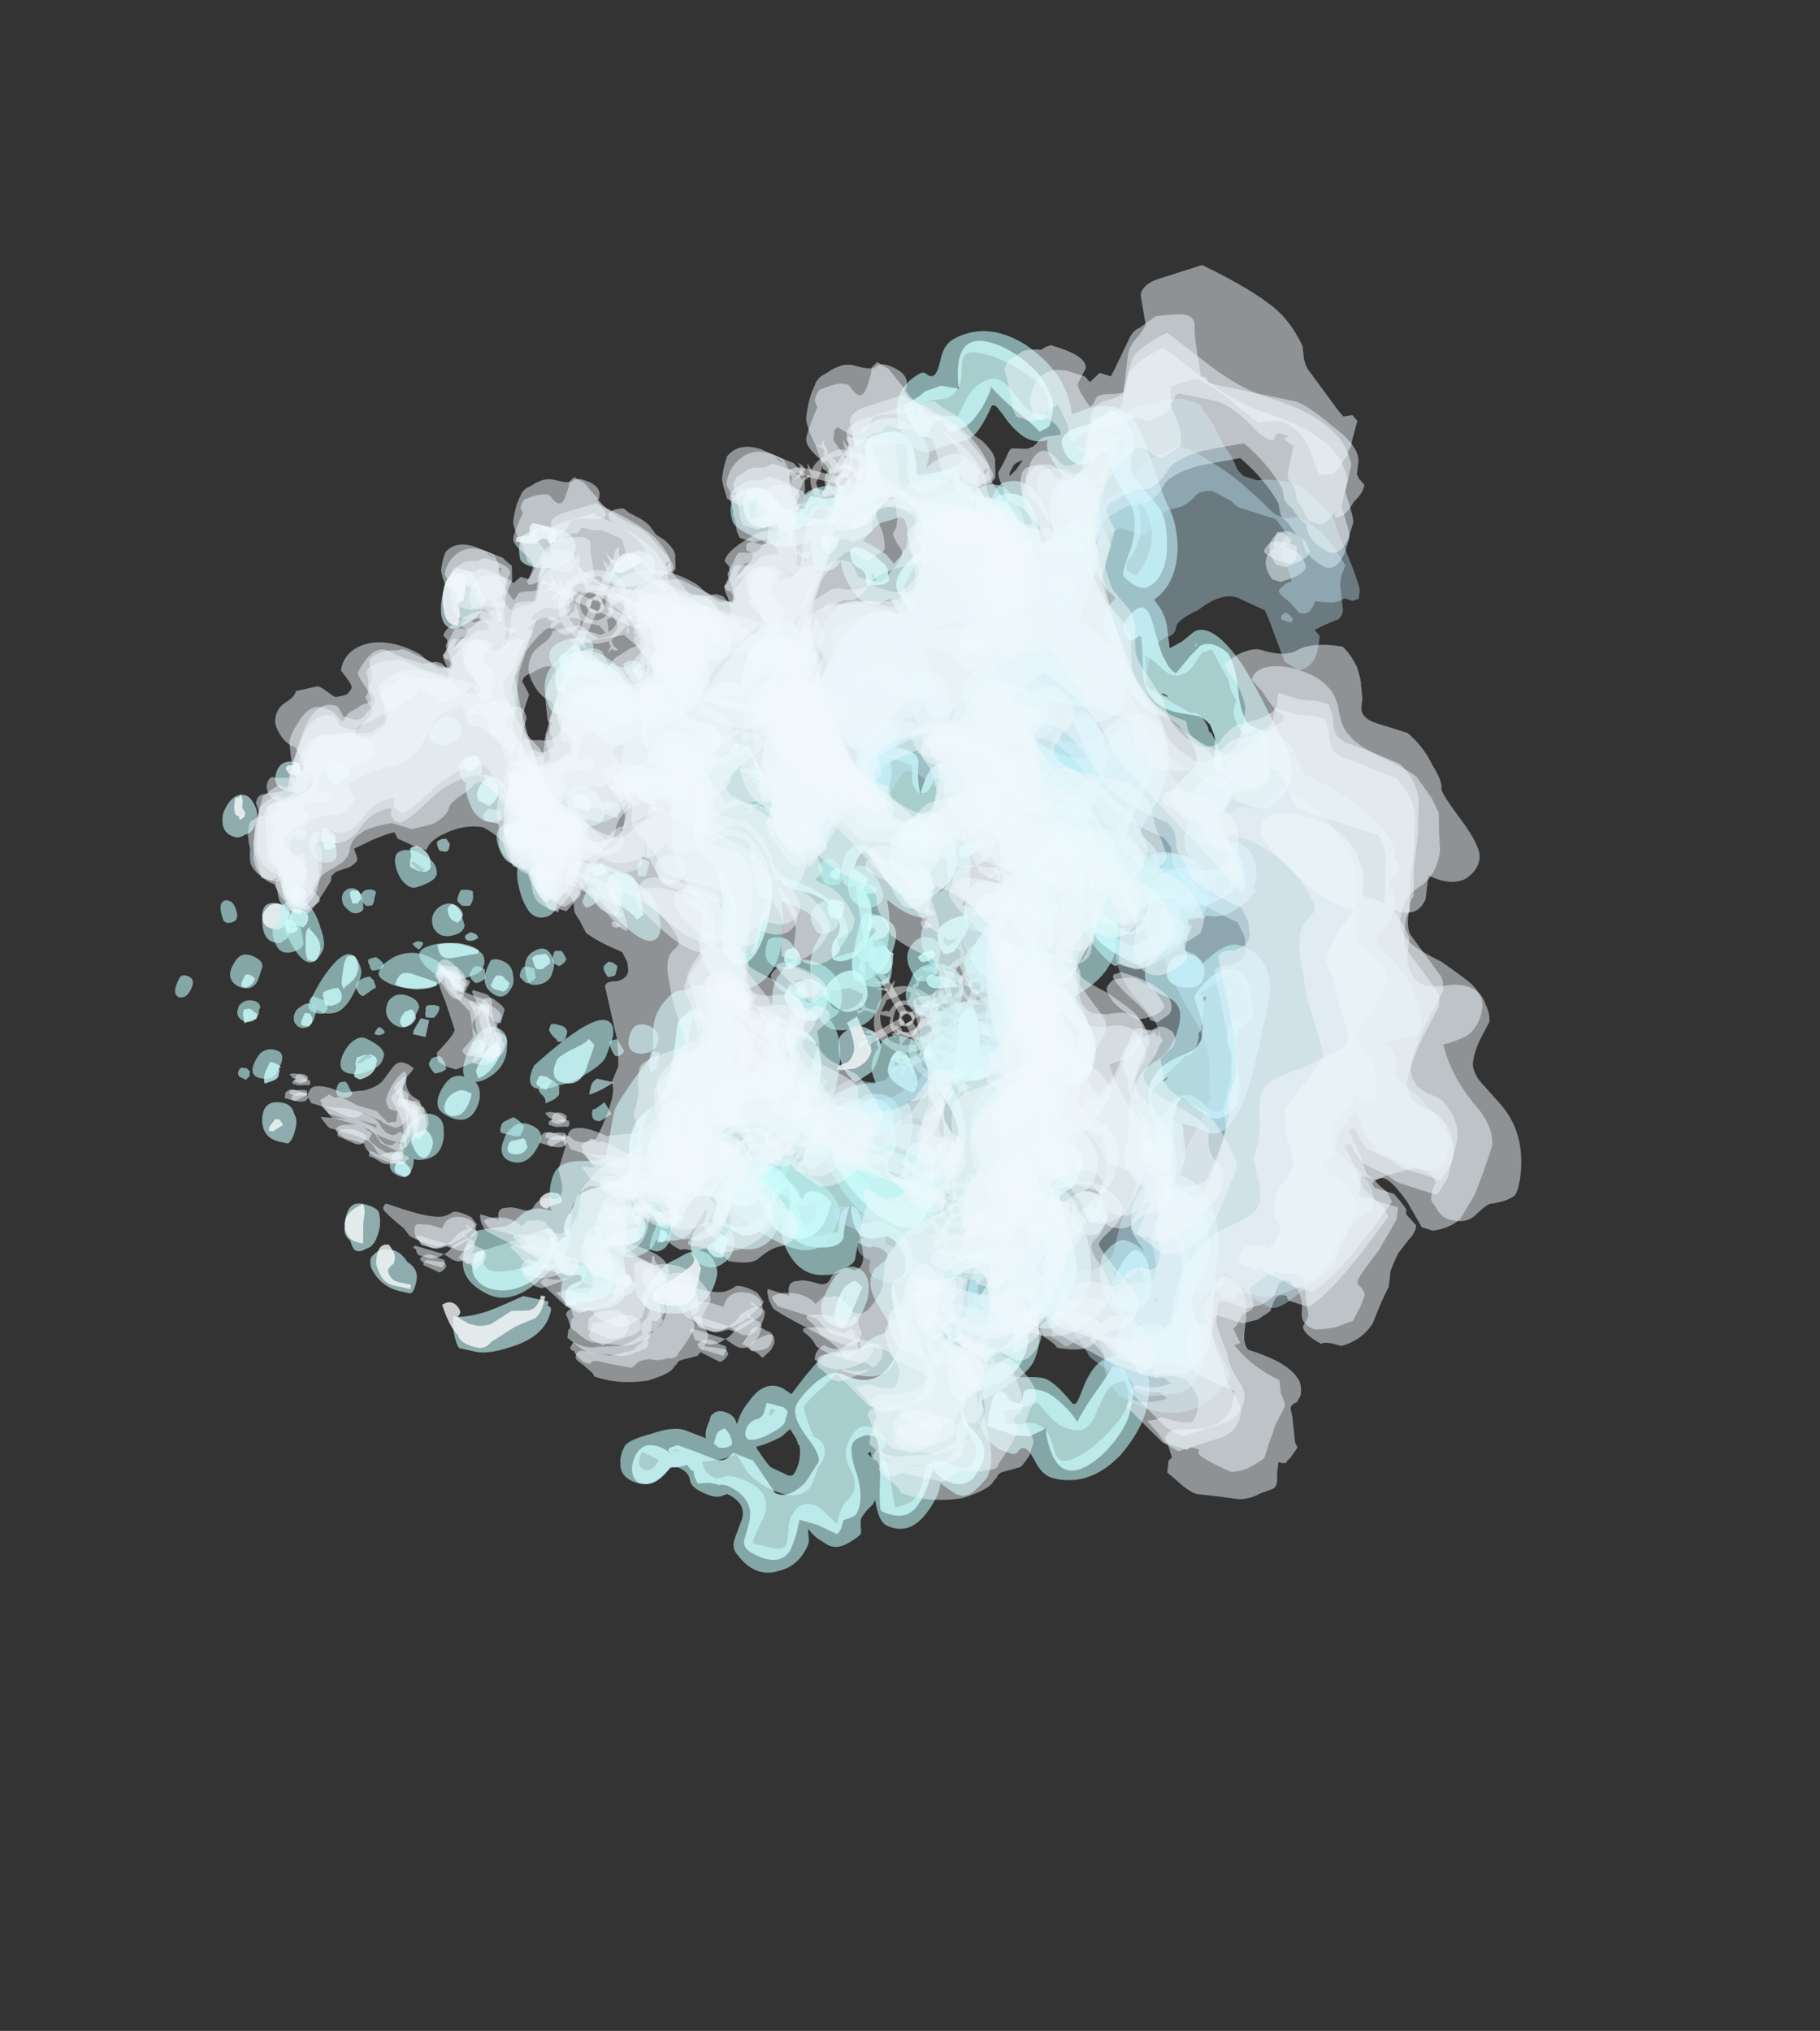 <?xml version="1.0" encoding="UTF-8" standalone="no"?>
<svg xmlns:ffdec="https://www.free-decompiler.com/flash" xmlns:xlink="http://www.w3.org/1999/xlink" ffdec:objectType="frame" height="485.15px" width="434.9px" xmlns="http://www.w3.org/2000/svg">
  <rect width="100%" height="100%" fill="#333333" stroke="none"/>
  <g transform="matrix(1.0, 0.0, 0.0, 1.0, -35.2, 247.85)">
    <use ffdec:characterId="1086" height="12.6" transform="matrix(-0.266, -1.712, 1.712, -0.266, 253.601, 82.853)" width="11.9" xlink:href="#sprite0"/>
    <use ffdec:characterId="1086" height="12.6" transform="matrix(1.855, -0.707, 0.707, 1.855, 161.661, -111.283)" width="11.9" xlink:href="#sprite0"/>
    <use ffdec:characterId="1086" height="12.6" transform="matrix(-0.933, -1.559, 1.559, -0.933, 231.931, -117.269)" width="11.9" xlink:href="#sprite0"/>
    <use ffdec:characterId="1086" height="12.6" transform="matrix(-0.649, -1.658, 1.658, -0.649, 217.086, -45.019)" width="11.9" xlink:href="#sprite0"/>
    <use ffdec:characterId="1086" height="12.6" transform="matrix(0.365, -1.762, 1.762, 0.365, 268.162, -37.15)" width="11.9" xlink:href="#sprite0"/>
    <use ffdec:characterId="1086" height="12.6" transform="matrix(0.476, -1.75, 1.75, 0.476, 237.376, 2.797)" width="11.9" xlink:href="#sprite0"/>
    <use ffdec:characterId="1086" height="12.6" transform="matrix(-0.773, -1.674, 1.674, -0.773, 262.171, 2.752)" width="11.9" xlink:href="#sprite0"/>
    <use ffdec:characterId="1086" height="12.6" transform="matrix(0.666, -1.81, 1.81, 0.666, 244.8, 8.541)" width="11.9" xlink:href="#sprite0"/>
    <use ffdec:characterId="1086" height="12.6" transform="matrix(-1.912, -0.604, 0.604, -1.912, 223.21, 43.71)" width="11.9" xlink:href="#sprite0"/>
    <use ffdec:characterId="1086" height="12.6" transform="matrix(-0.393, -1.534, 1.534, -0.393, 255.785, 53.094)" width="11.9" xlink:href="#sprite0"/>
    <use ffdec:characterId="1439" height="9.9" transform="matrix(4.37, -20.089, 20.089, 4.37, 64.552, 56.72)" width="9.55" xlink:href="#shape1"/>
    <use ffdec:characterId="1436" height="20.0" transform="matrix(6.607, 3.129, 3.129, -6.607, 48.579, 48.046)" width="31.2" xlink:href="#shape2"/>
    <use ffdec:characterId="1440" height="23.1" transform="matrix(6.47, 1.59, 1.59, -6.47, 92.808, 57.581)" width="34.3" xlink:href="#shape3"/>
    <use ffdec:characterId="1436" height="20.0" transform="matrix(7.0, -2.117, 2.117, 7.0, 68.54, -94.184)" width="31.2" xlink:href="#shape2"/>
    <use ffdec:characterId="1440" height="23.1" transform="matrix(5.839, -3.209, 3.209, 5.839, 87.912, -70.594)" width="34.3" xlink:href="#shape3"/>
    <use ffdec:characterId="86" height="11.25" transform="matrix(-2.23, 18.966, 13.338, 4.188, 229.742, -168.316)" width="11.7" xlink:href="#shape4"/>
    <use ffdec:characterId="83" height="12.95" transform="matrix(-2.23, 18.966, 13.338, 4.188, 229.184, -191.207)" width="13.35" xlink:href="#shape5"/>
    <use ffdec:characterId="82" height="12.65" transform="matrix(-2.23, 18.966, 13.338, 4.188, 231.191, -180.644)" width="12.45" xlink:href="#shape6"/>
    <use ffdec:characterId="92" height="13.65" transform="matrix(-2.23, 18.966, 13.338, 4.188, 229.632, -200.9)" width="13.9" xlink:href="#shape7"/>
    <use ffdec:characterId="83" height="12.95" transform="matrix(-2.23, 18.966, 13.338, 4.188, 230.084, -194.757)" width="13.35" xlink:href="#shape5"/>
    <use ffdec:characterId="96" height="14.35" transform="matrix(-2.23, 18.966, 13.338, 4.188, 229.081, -213.856)" width="14.95" xlink:href="#shape8"/>
    <use ffdec:characterId="83" height="12.95" transform="matrix(-1.914, 16.279, 11.448, 3.594, 170.83, -159.196)" width="13.35" xlink:href="#shape5"/>
    <use ffdec:characterId="96" height="14.35" transform="matrix(-1.914, 16.279, 11.448, 3.594, 169.941, -175.585)" width="14.95" xlink:href="#shape8"/>
    <use ffdec:characterId="92" height="13.65" transform="matrix(-1.914, 16.279, 11.448, 3.594, 171.215, -167.515)" width="13.9" xlink:href="#shape7"/>
    <use ffdec:characterId="89" height="15.4" transform="matrix(-1.914, 16.279, 11.448, 3.594, 170.422, -184.718)" width="15.7" xlink:href="#shape9"/>
    <use ffdec:characterId="96" height="14.35" transform="matrix(-1.914, 16.279, 11.448, 3.594, 170.741, -178.635)" width="14.95" xlink:href="#shape8"/>
    <use ffdec:characterId="90" height="15.75" transform="matrix(-1.914, 16.279, 11.448, 3.594, 169.277, -185.077)" width="15.9" xlink:href="#shape10"/>
    <use ffdec:characterId="83" height="12.95" transform="matrix(-1.641, 12.947, 9.816, 2.859, 108.97, -132.172)" width="13.35" xlink:href="#shape5"/>
    <use ffdec:characterId="96" height="14.35" transform="matrix(-1.641, 12.947, 9.816, 2.859, 108.194, -145.183)" width="14.95" xlink:href="#shape8"/>
    <use ffdec:characterId="92" height="13.65" transform="matrix(-1.641, 12.947, 9.816, 2.859, 109.3, -138.788)" width="13.9" xlink:href="#shape7"/>
    <use ffdec:characterId="89" height="15.4" transform="matrix(-1.641, 12.947, 9.816, 2.859, 108.606, -152.446)" width="15.7" xlink:href="#shape9"/>
    <use ffdec:characterId="96" height="14.35" transform="matrix(-1.641, 12.947, 9.816, 2.859, 108.894, -147.633)" width="14.95" xlink:href="#shape8"/>
    <use ffdec:characterId="90" height="15.75" transform="matrix(-1.641, 12.947, 9.816, 2.859, 107.624, -152.732)" width="15.9" xlink:href="#shape10"/>
  </g>
  <defs>
    <g id="sprite0" transform="matrix(1.0, 0.0, 0.0, 1.0, 5.95, 6.65)">
      <use ffdec:characterId="1085" height="1.8" transform="matrix(7.0, 0.0, 0.0, 7.0, -5.95, -6.65)" width="1.7" xlink:href="#shape0"/>
    </g>
    <g id="shape0" transform="matrix(1.0, 0.0, 0.0, 1.0, 0.85, 0.95)">
      <path d="M0.5 -0.8 L0.55 -0.65 0.55 -0.6 0.65 -0.75 Q0.7 -0.8 0.75 -0.8 L0.7 -0.7 0.7 -0.65 0.65 -0.55 0.75 -0.55 0.65 -0.5 0.55 -0.5 0.55 -0.55 Q0.5 -0.6 0.5 -0.7 L0.5 -0.8 M0.4 -0.7 L0.45 -0.6 0.45 -0.5 0.4 -0.45 0.4 -0.7 M0.0 -0.8 L0.0 -0.6 Q0.25 -0.6 0.45 -0.45 L0.55 -0.45 0.65 -0.4 0.5 -0.4 Q0.6 -0.25 0.6 -0.05 L0.65 -0.05 0.7 0.0 0.8 -0.05 0.85 -0.1 0.8 0.0 0.85 0.05 0.85 0.1 0.8 0.05 0.65 0.05 0.6 0.0 Q0.6 0.2 0.5 0.35 L0.55 0.35 0.7 0.4 0.55 0.4 0.5 0.45 0.4 0.45 Q0.45 0.5 0.4 0.55 0.4 0.65 0.35 0.65 L0.35 0.6 0.4 0.5 Q0.25 0.6 0.05 0.65 L0.05 0.75 0.1 0.85 0.05 0.85 0.0 0.8 -0.1 0.85 0.0 0.75 0.0 0.65 Q-0.25 0.65 -0.4 0.5 L-0.4 0.65 -0.45 0.6 -0.45 0.45 -0.6 0.45 -0.6 0.4 -0.5 0.4 Q-0.6 0.25 -0.65 0.05 L-0.85 0.1 Q-0.85 0.0 -0.75 0.0 L-0.85 -0.05 -0.8 -0.1 -0.65 0.0 Q-0.6 -0.25 -0.5 -0.4 L-0.6 -0.35 Q-0.65 -0.35 -0.65 -0.4 L-0.5 -0.45 -0.45 -0.45 -0.45 -0.7 Q-0.35 -0.6 -0.4 -0.5 -0.25 -0.6 -0.05 -0.6 L-0.05 -0.8 -0.15 -0.9 -0.1 -0.95 -0.05 -0.85 0.05 -0.95 0.05 -0.85 Q0.05 -0.8 0.0 -0.8 M0.05 -0.35 Q0.25 -0.3 0.3 -0.2 L0.35 -0.05 0.5 -0.05 0.5 -0.15 0.35 -0.3 0.25 -0.45 0.0 -0.5 0.05 -0.4 0.05 -0.35 M0.1 0.0 Q0.1 -0.1 0.0 -0.1 -0.05 -0.1 -0.05 -0.05 L-0.1 0.0 0.0 0.1 Q0.1 0.1 0.1 0.0 M0.1 -0.15 Q0.15 -0.1 0.15 0.05 0.1 0.15 0.0 0.15 L-0.1 0.1 -0.15 0.0 Q-0.15 -0.15 0.0 -0.15 L0.1 -0.15 M0.2 -0.2 Q0.15 -0.25 0.0 -0.25 -0.25 -0.25 -0.25 0.0 -0.25 0.1 -0.15 0.2 L-0.05 0.25 0.0 0.25 Q0.2 0.25 0.25 0.0 L0.25 -0.1 0.2 -0.2 M0.5 0.05 L0.35 0.1 0.3 0.1 Q0.25 0.3 0.1 0.3 0.1 0.4 0.05 0.5 0.15 0.5 0.25 0.4 L0.4 0.3 0.4 0.25 0.45 0.25 0.45 0.2 0.5 0.05 M0.65 0.55 L0.55 0.5 Q0.55 0.45 0.65 0.45 L0.7 0.5 0.65 0.55 M0.55 0.55 L0.65 0.6 0.7 0.7 0.65 0.7 0.55 0.6 0.5 0.7 0.45 0.7 0.5 0.55 0.55 0.55 M-0.6 -0.6 L-0.75 -0.7 -0.7 -0.75 Q-0.6 -0.65 -0.55 -0.6 L-0.6 -0.6 M-0.55 -0.55 L-0.7 -0.5 -0.75 -0.55 -0.55 -0.55 M-0.5 -0.55 Q-0.55 -0.6 -0.55 -0.65 L-0.55 -0.75 Q-0.45 -0.65 -0.5 -0.55 M-0.4 -0.25 L-0.45 -0.25 Q-0.5 -0.15 -0.5 0.0 L-0.35 -0.05 Q-0.3 -0.3 -0.05 -0.3 L-0.05 -0.5 Q-0.3 -0.45 -0.4 -0.25 M-0.35 0.1 L-0.45 0.05 -0.5 0.05 -0.45 0.2 Q-0.45 0.3 -0.3 0.35 L-0.15 0.45 -0.1 0.5 0.0 0.5 -0.05 0.35 -0.2 0.25 Q-0.3 0.2 -0.35 0.1 M-0.5 0.55 L-0.5 0.75 -0.55 0.65 -0.5 0.55 -0.6 0.7 -0.65 0.7 -0.7 0.65 -0.6 0.55 -0.75 0.55 Q-0.6 0.45 -0.55 0.5 L-0.5 0.55" fill="#ffffff" fill-opacity="0.451" fill-rule="evenodd" stroke="none"/>
      <path d="M0.0 0.1 Q0.05 0.1 0.1 0.0 L0.65 0.55 0.55 0.65 0.0 0.1 -0.55 0.65 -0.65 0.55 -0.1 0.0 0.0 0.1 M0.1 0.0 Q0.1 -0.05 0.0 -0.1 L0.55 -0.65 0.65 -0.55 0.1 0.0 M-0.05 -0.05 L-0.1 0.0 -0.65 -0.55 -0.55 -0.65 0.0 -0.1 -0.05 -0.05" fill="#ffffff" fill-opacity="0.451" fill-rule="evenodd" stroke="none"/>
    </g>
    <g id="shape1" transform="matrix(1.0, 0.0, 0.0, 1.0, 2.9, 6.45)">
      <path d="M2.8 -6.15 Q2.7 -6.05 2.6 -6.05 2.45 -6.05 2.4 -6.15 2.35 -6.2 2.35 -6.25 2.35 -6.45 2.6 -6.45 2.85 -6.4 2.85 -6.25 2.85 -6.2 2.8 -6.15 M3.15 -5.95 Q3.35 -5.95 3.35 -5.75 3.35 -5.7 3.25 -5.65 3.2 -5.55 3.15 -5.55 3.05 -5.55 3.0 -5.65 3.0 -5.7 3.0 -5.75 3.0 -5.95 3.15 -5.95 M3.45 -5.35 L3.45 -5.15 3.35 -5.1 Q3.2 -5.2 3.2 -5.25 3.2 -5.35 3.25 -5.35 3.3 -5.4 3.45 -5.4 L3.45 -5.35 M2.75 -3.8 Q2.7 -3.8 2.7 -3.85 L2.7 -3.9 Q2.75 -3.95 2.8 -3.95 2.85 -3.9 2.85 -3.85 L2.8 -3.8 2.75 -3.8 M3.3 -3.45 L3.3 -3.3 3.25 -3.3 3.2 -3.25 Q3.2 -3.3 3.15 -3.3 L3.15 -3.45 3.2 -3.5 3.3 -3.45 M3.9 -4.15 Q3.9 -4.35 4.05 -4.3 4.25 -4.25 4.25 -4.1 4.25 -4.05 4.2 -4.0 4.15 -3.95 4.1 -3.95 4.0 -3.95 3.95 -4.05 3.9 -4.1 3.9 -4.15 M1.25 -5.55 Q1.25 -5.7 1.5 -5.75 1.7 -5.8 1.7 -5.6 1.7 -5.4 1.45 -5.4 1.3 -5.4 1.3 -5.45 1.25 -5.45 1.25 -5.55 M0.75 -3.65 L0.75 -3.6 0.55 -3.6 0.55 -3.75 0.6 -3.75 0.75 -3.7 0.75 -3.65 M0.45 -2.9 L0.45 -3.0 Q0.45 -3.05 0.5 -3.05 L0.6 -3.05 0.65 -3.0 0.65 -2.95 Q0.65 -2.9 0.6 -2.9 L0.45 -2.9 M1.85 -3.35 Q1.85 -3.25 1.8 -3.25 1.75 -3.3 1.75 -3.35 1.75 -3.4 1.8 -3.4 L1.85 -3.35 M0.5 -1.45 L0.5 -1.35 Q0.35 -1.5 0.3 -1.6 0.35 -1.6 0.4 -1.6 0.45 -1.6 0.5 -1.55 L0.5 -1.45 M0.95 -0.95 L0.95 -0.9 0.85 -0.9 Q0.8 -0.9 0.75 -0.9 L0.7 -0.95 0.8 -1.0 0.95 -1.0 0.95 -0.95 M3.95 -1.8 L3.95 -1.65 3.9 -1.6 3.85 -1.6 3.75 -1.55 3.75 -1.7 Q3.8 -1.8 3.85 -1.8 L3.95 -1.8 M3.15 -2.55 Q3.15 -2.5 3.1 -2.5 L3.0 -2.45 2.95 -2.5 3.0 -2.6 3.05 -2.6 Q3.1 -2.6 3.15 -2.55 M2.5 -0.6 Q2.45 -0.6 2.4 -0.55 L2.35 -0.5 Q2.3 -0.55 2.25 -0.55 2.3 -0.7 2.4 -0.7 2.45 -0.65 2.5 -0.6 M5.95 -4.3 Q5.95 -4.2 5.8 -4.1 L5.65 -4.0 Q5.45 -4.0 5.35 -4.15 5.25 -4.25 5.25 -4.3 5.25 -4.5 5.65 -4.5 5.85 -4.5 5.95 -4.4 5.95 -4.35 5.95 -4.3 M6.45 -3.1 Q6.3 -3.1 6.2 -3.3 L6.15 -3.5 Q6.15 -3.65 6.2 -3.7 6.3 -3.75 6.4 -3.75 6.5 -3.75 6.55 -3.65 6.65 -3.55 6.65 -3.45 6.65 -3.1 6.45 -3.1 M6.6 -2.35 Q6.6 -2.25 6.55 -2.2 6.5 -2.15 6.4 -2.15 6.3 -2.15 6.2 -2.3 L6.15 -2.45 Q6.15 -2.75 6.4 -2.6 6.6 -2.45 6.6 -2.35 M6.0 -2.15 L6.0 -2.05 Q6.0 -2.0 5.95 -2.0 L5.85 -1.9 Q5.75 -2.0 5.75 -2.05 5.75 -2.1 5.75 -2.15 L6.0 -2.15 M6.15 -1.7 Q6.25 -1.65 6.25 -1.55 6.25 -1.45 6.1 -1.3 5.9 -1.1 5.75 -1.1 5.6 -1.1 5.55 -1.2 5.55 -1.3 5.55 -1.35 5.55 -1.65 5.9 -1.75 6.05 -1.75 6.15 -1.7 M5.4 -0.2 L5.4 0.45 5.3 0.45 5.2 0.35 5.1 0.2 Q5.1 0.1 5.15 0.0 L5.2 -0.15 Q5.2 -0.2 5.1 -0.2 L5.05 -0.25 Q5.3 -0.45 5.35 -0.4 5.4 -0.4 5.4 -0.2 M5.85 0.85 Q5.75 0.95 5.7 0.95 5.6 0.95 5.5 0.75 L5.45 0.6 Q5.45 0.4 5.7 0.4 5.9 0.4 5.9 0.6 5.9 0.7 5.85 0.85 M5.2 0.85 Q5.2 0.9 5.2 0.95 L5.2 1.0 Q5.15 1.0 5.1 1.0 L5.0 1.0 5.0 0.9 5.05 0.85 Q5.1 0.85 5.1 0.8 5.15 0.8 5.2 0.85 M4.65 1.05 Q4.35 1.05 4.3 0.95 4.25 0.9 4.25 0.85 4.25 0.65 4.6 0.6 4.95 0.6 4.95 0.8 4.95 0.9 4.9 0.95 4.75 1.05 4.65 1.05 M5.25 2.7 Q5.25 2.85 5.05 3.1 4.85 3.45 4.5 3.45 4.2 3.45 4.05 3.4 3.95 3.3 3.95 3.25 3.95 3.05 4.1 2.95 4.25 2.85 4.5 2.85 4.55 2.85 4.7 2.6 4.85 2.35 4.85 2.3 5.05 2.15 5.15 2.35 5.25 2.45 5.25 2.7 M5.25 2.15 Q5.05 2.1 5.1 2.0 5.15 1.9 5.15 1.85 5.15 1.8 5.1 1.7 5.05 1.6 5.05 1.55 5.05 1.3 5.25 1.4 5.4 1.5 5.4 1.7 5.4 2.1 5.25 2.15 M4.2 1.35 Q4.35 1.45 4.35 1.6 4.35 1.7 4.3 1.75 4.25 1.8 4.0 1.8 3.7 1.8 3.55 1.65 L3.5 1.55 Q3.5 1.35 3.65 1.25 3.75 1.2 3.95 1.2 4.1 1.25 4.2 1.35 M2.85 1.05 Q3.0 1.05 3.05 1.1 3.05 1.15 3.05 1.2 3.05 1.3 3.0 1.4 2.95 1.5 2.8 1.5 2.5 1.5 2.35 1.35 2.25 1.25 2.25 1.15 2.25 1.1 2.5 1.05 L2.85 1.05 M1.55 1.1 Q1.6 1.1 1.7 1.2 1.75 1.25 1.75 1.3 1.75 1.4 1.7 1.5 1.6 1.6 1.55 1.6 1.35 1.6 1.25 1.55 1.2 1.5 1.1 1.4 1.15 1.25 1.35 1.15 1.5 1.1 1.55 1.1 M1.2 0.2 L1.1 0.2 1.0 0.1 Q1.05 -0.05 1.15 0.0 1.25 0.0 1.2 0.15 L1.2 0.2 M0.45 1.3 L0.4 1.35 0.3 1.35 Q0.25 1.35 0.15 1.25 0.0 1.15 0.0 1.1 0.0 0.95 0.25 1.0 0.45 1.05 0.45 1.2 L0.45 1.3 M1.35 2.45 Q1.35 2.35 1.4 2.3 1.5 2.3 1.6 2.35 1.85 2.55 1.85 2.85 1.85 3.0 1.8 3.05 1.8 3.1 1.7 3.1 1.55 3.1 1.45 2.75 L1.35 2.45 M1.9 2.95 Q1.9 2.6 2.55 2.75 2.8 2.8 3.0 2.9 3.2 3.0 3.2 3.05 3.2 3.15 3.0 3.3 2.75 3.45 2.45 3.45 2.15 3.45 2.0 3.2 L1.9 2.95 M4.6 3.0 Q4.35 3.05 4.3 3.1 L4.5 3.1 Q4.6 3.05 4.6 3.0 M-0.8 -5.25 Q-0.55 -5.3 -0.55 -5.05 -0.55 -4.95 -0.65 -4.9 -0.7 -4.85 -0.8 -4.85 -0.95 -4.85 -1.0 -4.9 -1.0 -4.95 -1.0 -5.0 -1.0 -5.2 -0.8 -5.25 M-1.55 -3.7 Q-1.65 -3.65 -1.75 -3.65 -1.95 -3.65 -2.0 -3.75 -2.05 -3.8 -2.05 -3.85 -2.05 -3.9 -1.95 -3.95 -1.9 -4.05 -1.8 -4.05 -1.5 -4.1 -1.5 -3.9 -1.5 -3.75 -1.55 -3.7 M-2.05 -3.65 Q-1.95 -3.6 -1.95 -3.45 -1.95 -3.35 -2.05 -3.25 -2.1 -3.1 -2.25 -3.1 -2.4 -3.1 -2.4 -3.15 -2.4 -3.2 -2.4 -3.25 -2.4 -3.5 -2.2 -3.65 -2.1 -3.7 -2.05 -3.65 M-2.7 -2.35 L-2.7 -2.2 Q-2.7 -2.3 -2.7 -2.35 M-2.55 -2.6 Q-2.55 -2.45 -2.4 -2.2 -2.3 -2.05 -2.15 -1.85 L-2.15 -1.55 -2.2 -1.55 Q-2.2 -1.5 -2.25 -1.5 -2.55 -1.5 -2.75 -1.85 -2.9 -2.1 -2.9 -2.25 -2.9 -2.4 -2.9 -2.45 -2.8 -2.55 -2.55 -2.6 M-1.65 -0.75 Q-1.65 -0.7 -1.75 -0.6 -1.85 -0.6 -1.9 -0.7 L-1.9 -0.9 Q-1.8 -0.95 -1.7 -0.9 -1.65 -0.85 -1.65 -0.75 M-2.0 -0.3 Q-2.0 -0.45 -1.9 -0.5 -1.8 -0.5 -1.6 -0.4 -1.45 -0.35 -1.35 -0.2 -1.2 -0.05 -1.2 0.05 -1.2 0.15 -1.25 0.2 -1.35 0.3 -1.45 0.3 -1.8 0.3 -1.95 0.0 -2.0 -0.15 -2.0 -0.3 M-0.2 0.65 Q-0.35 0.65 -0.4 0.5 L-0.45 0.4 Q-0.45 0.25 -0.25 0.25 -0.05 0.3 -0.05 0.5 -0.05 0.65 -0.2 0.65" fill="#ccfeff" fill-opacity="0.6" fill-rule="evenodd" stroke="none"/>
      <path d="M2.85 -6.3 Q2.8 -6.25 2.7 -6.25 L2.65 -6.2 2.6 -6.2 2.55 -6.25 Q2.6 -6.25 2.6 -6.3 2.65 -6.35 2.8 -6.35 2.8 -6.3 2.85 -6.3 M3.3 -5.8 Q3.35 -5.75 3.35 -5.7 3.3 -5.7 3.25 -5.65 L3.2 -5.7 3.2 -5.8 3.25 -5.85 Q3.3 -5.85 3.3 -5.8 M1.65 -5.5 Q1.65 -5.45 1.6 -5.45 1.45 -5.45 1.4 -5.55 L1.4 -5.6 Q1.4 -5.75 1.55 -5.75 1.7 -5.7 1.7 -5.6 1.7 -5.55 1.65 -5.5 M5.9 -4.35 Q5.9 -4.25 5.65 -4.25 L5.6 -4.25 5.55 -4.3 Q5.45 -4.25 5.4 -4.25 5.35 -4.25 5.3 -4.25 L5.3 -4.3 Q5.3 -4.4 5.45 -4.45 5.55 -4.5 5.7 -4.5 5.8 -4.5 5.85 -4.45 5.9 -4.45 5.9 -4.35 M6.45 -3.8 Q6.5 -3.7 6.5 -3.65 6.6 -3.7 6.65 -3.65 6.65 -3.6 6.65 -3.55 6.65 -3.35 6.55 -3.35 L6.5 -3.35 6.45 -3.4 6.5 -3.45 6.5 -3.5 6.45 -3.55 Q6.4 -3.55 6.4 -3.75 L6.4 -3.8 6.45 -3.8 M6.1 -1.5 L6.15 -1.5 Q6.1 -1.45 6.0 -1.3 5.9 -1.2 5.8 -1.2 L5.7 -1.25 5.7 -1.35 Q5.9 -1.4 5.95 -1.45 6.05 -1.5 6.1 -1.5 M6.3 -2.55 Q6.3 -2.65 6.45 -2.6 6.55 -2.55 6.55 -2.45 6.55 -2.35 6.5 -2.3 L6.4 -2.4 Q6.3 -2.5 6.3 -2.55 M5.35 -0.15 Q5.35 -0.05 5.3 0.0 L5.25 0.1 5.3 0.2 Q5.3 0.3 5.3 0.35 5.3 0.4 5.3 0.45 L5.25 0.45 5.2 0.5 Q5.2 0.45 5.25 0.45 5.2 0.4 5.15 0.3 5.15 0.2 5.15 0.15 5.15 0.05 5.2 0.0 5.3 -0.05 5.3 -0.15 L5.25 -0.25 5.2 -0.3 5.25 -0.35 Q5.25 -0.4 5.3 -0.45 5.35 -0.35 5.35 -0.15 M5.8 0.8 Q5.75 0.9 5.7 0.9 L5.65 0.85 5.6 0.85 Q5.6 0.8 5.7 0.75 5.75 0.7 5.7 0.6 5.8 0.6 5.85 0.65 L5.85 0.7 Q5.85 0.75 5.8 0.8 M5.2 0.9 L5.2 1.0 Q5.15 1.0 5.1 1.0 L5.05 0.95 Q5.05 0.9 5.1 0.9 L5.2 0.9 M4.95 0.7 Q4.85 0.8 4.4 0.9 L4.4 0.85 Q4.4 0.7 4.55 0.7 L4.95 0.7 M5.45 1.6 Q5.45 1.7 5.4 1.75 5.35 1.85 5.35 1.9 L5.3 2.0 5.25 2.15 5.2 2.05 Q5.15 2.0 5.15 1.95 L5.25 1.85 5.35 1.7 5.3 1.6 5.2 1.45 Q5.3 1.4 5.35 1.45 5.45 1.55 5.45 1.6 M5.3 1.55 L5.3 1.6 5.35 1.65 5.35 1.6 5.3 1.55 M5.1 2.4 L5.15 2.55 Q5.15 2.65 5.05 2.8 4.95 3.0 4.95 3.05 4.95 3.1 4.8 3.2 4.7 3.3 4.6 3.3 4.5 3.3 4.45 3.25 L4.4 3.2 4.35 3.25 Q4.25 3.3 4.2 3.3 4.1 3.3 4.05 3.25 L4.05 3.15 Q4.05 3.05 4.1 3.0 4.2 2.95 4.35 2.95 4.45 2.95 4.55 3.0 4.65 3.0 4.8 3.0 4.9 3.0 5.0 2.7 5.05 2.3 5.1 2.25 5.1 2.3 5.1 2.4 M4.2 1.35 Q4.25 1.45 4.25 1.5 4.25 1.7 4.05 1.7 3.9 1.7 3.8 1.6 L3.8 1.55 Q3.8 1.25 4.0 1.3 4.1 1.3 4.2 1.35 M2.55 1.1 L2.6 1.15 2.7 1.15 2.85 1.25 Q2.9 1.25 2.9 1.2 2.85 1.2 2.85 1.15 L3.0 1.15 Q3.05 1.2 3.05 1.25 3.05 1.3 3.0 1.35 2.95 1.4 2.9 1.4 2.85 1.4 2.8 1.35 L2.75 1.25 Q2.7 1.25 2.65 1.25 L2.7 1.25 2.65 1.3 2.6 1.3 Q2.55 1.3 2.5 1.25 L2.5 1.2 2.3 1.25 Q2.35 1.2 2.4 1.15 L2.5 1.15 2.55 1.1 M1.6 1.25 Q1.7 1.2 1.75 1.15 L1.85 1.25 1.5 1.5 Q1.35 1.5 1.25 1.35 L1.2 1.2 1.2 1.15 Q1.25 1.15 1.3 1.25 1.35 1.3 1.45 1.3 1.5 1.3 1.6 1.25 M0.2 1.15 Q0.2 1.0 0.35 1.05 0.5 1.05 0.5 1.15 L0.55 1.2 Q0.55 1.25 0.5 1.25 L0.45 1.25 Q0.45 1.3 0.4 1.3 0.3 1.3 0.25 1.2 0.2 1.2 0.2 1.15 M1.45 2.35 L1.6 2.6 Q1.7 2.75 1.8 2.9 1.75 2.95 1.7 2.95 1.45 2.95 1.4 2.7 L1.4 2.4 1.45 2.35 M2.05 2.7 L2.0 2.8 1.95 2.8 1.95 2.7 2.05 2.7 M2.05 2.85 Q2.15 2.8 2.35 2.9 2.65 3.0 2.95 2.95 L3.1 2.95 Q3.1 3.0 3.1 3.05 3.1 3.1 2.95 3.2 2.8 3.35 2.75 3.35 2.0 3.35 2.0 3.0 2.0 2.9 2.05 2.85 M-0.9 -5.1 L-0.9 -5.15 -0.85 -5.15 -0.75 -5.1 -0.75 -5.05 -0.8 -5.0 -0.9 -5.1 M-1.7 -3.85 L-1.95 -3.8 -1.95 -3.85 Q-1.95 -4.0 -1.8 -4.05 -1.65 -4.1 -1.5 -3.9 -1.55 -3.85 -1.7 -3.85 M-1.95 -3.45 Q-2.0 -3.4 -2.05 -3.4 L-2.1 -3.4 Q-2.15 -3.45 -2.2 -3.45 -2.3 -3.4 -2.3 -3.3 L-2.3 -3.15 -2.35 -3.15 -2.35 -3.35 Q-2.35 -3.5 -2.15 -3.6 -1.9 -3.65 -1.9 -3.5 L-1.95 -3.45 M-2.4 -2.65 Q-2.4 -2.6 -2.45 -2.55 -2.5 -2.5 -2.55 -2.55 L-2.6 -2.4 -2.6 -2.3 Q-2.6 -2.25 -2.55 -2.15 L-2.35 -1.95 -2.3 -1.75 Q-2.25 -1.65 -2.1 -1.65 L-2.1 -1.6 -2.15 -1.6 Q-2.35 -1.6 -2.4 -1.7 -2.5 -1.85 -2.55 -1.9 L-2.75 -2.1 Q-2.85 -2.15 -2.85 -2.25 -2.85 -2.45 -2.75 -2.5 -2.7 -2.6 -2.45 -2.75 -2.4 -2.7 -2.4 -2.65 M-0.9 -1.7 L-0.95 -1.65 -1.0 -1.65 -1.05 -1.75 -1.1 -1.8 Q-1.1 -1.9 -1.0 -1.9 -0.9 -1.85 -0.9 -1.75 L-0.9 -1.7 M-1.75 -0.9 L-1.7 -0.8 -1.65 -0.75 -1.65 -0.7 Q-1.7 -0.65 -1.75 -0.65 L-1.8 -0.7 Q-1.75 -0.85 -1.75 -0.9 M-1.7 -0.3 Q-1.4 0.0 -1.35 0.0 L-1.3 0.0 -1.25 -0.05 Q-1.3 0.05 -1.4 0.1 L-1.65 0.1 Q-1.9 0.1 -1.9 -0.25 -1.9 -0.5 -1.7 -0.3 M-0.15 0.55 L-0.2 0.55 Q-0.3 0.55 -0.35 0.45 L-0.35 0.35 Q-0.35 0.1 -0.1 0.5 L-0.15 0.55" fill="#ffffff" fill-opacity="0.753" fill-rule="evenodd" stroke="none"/>
    </g>
    <g id="shape2" transform="matrix(1.0, 0.0, 0.0, 1.0, 1.85, 15.05)">
      <path d="M22.7 -14.85 Q23.55 -15.3 24.15 -14.75 24.65 -14.35 24.65 -13.65 24.65 -13.5 24.6 -13.4 L24.45 -13.15 24.45 -13.1 Q24.6 -13.2 24.85 -13.25 L25.25 -13.3 Q25.6 -13.3 25.85 -12.9 26.05 -12.6 26.05 -12.5 26.05 -12.45 25.95 -12.3 25.85 -12.1 25.85 -12.05 25.85 -11.95 25.9 -11.75 L26.0 -11.45 26.0 -11.3 Q26.4 -11.9 26.7 -11.9 27.5 -11.9 27.7 -11.0 27.85 -10.3 27.7 -9.9 L27.95 -9.95 28.3 -10.0 Q28.7 -10.0 28.85 -9.55 L29.0 -9.1 Q29.0 -8.45 28.35 -7.7 L27.75 -6.9 28.25 -6.2 Q28.75 -5.4 28.75 -5.0 28.75 -4.55 28.55 -4.15 28.25 -3.5 27.6 -3.5 27.2 -3.5 26.9 -3.7 26.65 -3.85 26.4 -3.85 26.15 -3.85 26.1 -3.65 26.05 -3.55 26.05 -3.45 26.05 -3.3 26.15 -3.2 L26.3 -3.15 Q26.6 -3.0 26.7 -3.0 L27.2 -3.0 Q28.35 -3.8 28.95 -3.25 29.35 -2.85 29.35 -2.3 29.35 -1.45 28.5 -0.5 L27.9 0.05 Q27.65 0.3 27.65 0.4 L27.85 0.7 Q28.0 1.0 28.0 1.15 28.0 1.55 27.75 1.95 27.25 2.6 26.2 2.55 26.15 2.6 26.05 3.1 25.9 3.6 25.7 3.9 24.95 4.95 22.75 4.95 21.55 4.95 21.05 3.95 20.85 3.6 20.8 3.2 L20.75 2.85 20.75 2.8 20.6 2.8 Q20.0 2.8 19.8 2.35 L19.75 1.9 Q19.75 1.4 20.1 1.1 L20.2 1.0 Q19.6 0.8 19.15 0.1 L19.1 0.05 Q19.05 0.6 18.85 1.1 18.55 1.95 17.95 2.25 18.1 2.45 18.1 2.6 18.1 3.0 17.85 3.3 17.5 3.75 16.9 3.75 16.15 3.75 15.9 3.25 L15.8 2.75 Q15.8 2.25 16.0 2.0 L16.0 1.85 Q16.0 1.3 16.4 0.8 L16.8 0.4 Q16.8 -0.1 16.15 -0.65 L15.8 -0.9 Q15.65 -0.15 15.4 0.4 14.85 1.5 13.95 1.5 13.45 1.5 13.3 1.1 12.95 1.0 12.85 0.6 12.75 0.35 12.75 0.05 12.75 -0.35 13.0 -0.8 13.2 -1.2 13.2 -1.3 L13.0 -2.2 Q12.85 -3.1 12.85 -3.35 12.85 -3.5 13.05 -4.2 L13.25 -4.95 Q13.25 -5.1 12.6 -5.4 11.95 -5.7 11.95 -6.15 11.95 -6.45 12.1 -6.8 12.2 -7.05 12.35 -7.25 L12.4 -7.3 Q11.85 -7.35 11.6 -7.75 L11.45 -8.1 Q11.35 -8.3 11.25 -8.4 10.55 -8.85 10.45 -8.95 10.35 -9.05 10.35 -9.4 10.35 -9.85 10.55 -10.15 10.85 -10.65 11.7 -10.65 12.55 -10.65 13.05 -9.45 L13.25 -8.95 Q13.45 -9.15 13.7 -9.2 13.85 -10.1 14.8 -9.75 15.15 -9.6 15.45 -9.35 15.75 -9.05 15.75 -8.85 15.45 -7.95 15.15 -7.65 15.5 -7.55 15.7 -7.3 15.9 -7.05 15.9 -6.85 L15.9 -6.7 Q16.15 -6.65 16.35 -6.5 16.8 -6.3 16.85 -5.85 16.9 -5.35 16.95 -5.1 17.05 -5.15 17.05 -5.5 17.2 -5.85 17.85 -5.85 19.1 -5.85 19.3 -5.0 19.35 -4.7 19.3 -4.4 L19.3 -4.3 19.6 -4.9 Q20.55 -5.85 21.4 -5.35 21.65 -5.25 21.8 -5.0 21.75 -5.1 21.7 -5.25 21.65 -5.5 21.65 -5.85 21.65 -6.2 21.7 -6.35 21.85 -6.75 22.35 -6.75 22.8 -6.75 22.95 -6.35 23.0 -6.2 23.0 -5.9 23.0 -5.5 22.9 -5.25 22.7 -4.7 22.25 -4.7 22.05 -4.7 21.9 -4.85 22.05 -4.65 22.05 -4.5 L21.9 -3.95 22.2 -3.95 Q22.3 -3.95 22.4 -3.85 22.55 -3.8 22.65 -3.8 22.75 -3.8 22.9 -3.85 L23.0 -4.0 22.8 -4.4 Q22.75 -4.45 22.75 -4.65 22.75 -5.1 23.35 -5.5 24.0 -5.9 24.0 -6.05 L23.95 -6.25 Q23.65 -6.5 23.55 -6.8 23.5 -7.05 23.05 -7.3 22.6 -7.55 22.5 -7.7 22.4 -7.85 22.2 -8.65 L22.05 -9.35 21.7 -9.3 Q21.05 -9.3 20.9 -10.15 20.8 -10.55 20.85 -10.9 L20.85 -11.0 Q20.7 -10.8 20.45 -10.8 20.1 -10.8 20.0 -11.05 19.95 -11.15 20.0 -11.25 20.0 -11.7 20.15 -11.85 L19.5 -11.9 Q19.05 -11.9 18.45 -12.5 17.85 -13.0 17.85 -13.25 17.85 -13.6 17.95 -13.75 18.1 -14.15 18.55 -14.15 19.15 -14.15 19.35 -13.6 L19.5 -13.25 Q19.6 -13.1 19.8 -13.1 20.1 -13.1 20.25 -13.3 20.35 -13.5 20.8 -13.5 21.25 -13.5 21.4 -13.35 L21.55 -13.2 Q22.35 -13.2 22.35 -13.9 L22.4 -14.45 Q22.45 -14.75 22.7 -14.85 M7.05 -7.6 Q6.95 -7.65 6.95 -7.8 6.9 -7.9 6.95 -8.0 6.95 -8.4 7.35 -8.4 7.7 -8.4 7.7 -8.15 7.7 -7.85 7.6 -7.7 7.85 -7.65 8.05 -7.45 8.25 -7.25 8.25 -7.0 8.25 -6.7 8.1 -6.45 7.95 -6.1 7.65 -6.1 7.2 -6.1 7.0 -6.65 6.95 -6.95 6.95 -7.15 6.95 -7.45 7.05 -7.6 M11.0 -9.4 Q11.0 -9.35 12.45 -8.0 12.65 -8.0 12.75 -8.15 L12.8 -8.2 12.85 -8.35 Q12.85 -8.7 12.55 -9.1 12.3 -9.5 11.9 -9.7 11.55 -9.95 11.3 -9.9 11.0 -9.8 11.0 -9.4 M1.3 -7.7 L1.55 -7.7 1.55 -7.65 1.6 -7.55 1.55 -7.45 1.55 -7.4 1.4 -7.35 1.25 -7.4 1.2 -7.45 Q1.2 -7.4 1.2 -7.55 1.2 -7.65 1.3 -7.7 M5.1 -5.65 Q5.3 -5.45 5.3 -5.25 5.3 -5.0 5.2 -4.95 5.05 -4.8 4.5 -4.8 4.25 -4.8 4.1 -5.2 4.05 -5.4 4.05 -5.55 4.05 -6.3 4.7 -6.0 4.9 -5.9 5.1 -5.65 M4.65 -5.45 Q4.7 -5.3 4.8 -5.25 L4.95 -5.25 4.75 -5.5 Q4.7 -5.65 4.55 -5.65 L4.65 -5.45 M2.1 -6.4 Q1.75 -6.4 1.6 -6.7 1.55 -6.85 1.55 -7.05 1.55 -7.55 1.95 -7.45 2.35 -7.35 2.35 -7.05 L2.35 -6.7 Q2.3 -6.4 2.1 -6.4 M0.3 -5.6 Q0.3 -6.0 0.65 -6.0 1.0 -5.95 1.0 -5.6 L0.95 -5.45 0.95 -5.35 0.9 -5.3 Q0.85 -5.25 0.75 -5.25 0.55 -5.25 0.4 -5.4 0.3 -5.55 0.3 -5.6 M0.5 -4.6 L0.45 -4.15 Q0.4 -3.95 0.05 -3.95 -0.3 -3.95 -0.4 -4.2 -0.45 -4.35 -0.45 -4.55 -0.45 -5.05 0.05 -5.05 0.5 -5.0 0.5 -4.6 M2.15 -4.75 Q2.05 -4.9 2.05 -5.0 2.05 -5.35 2.35 -5.4 2.7 -5.4 2.7 -4.95 L2.65 -4.65 Q2.6 -4.55 2.45 -4.55 2.25 -4.55 2.15 -4.75 M1.05 -3.1 Q2.0 -3.75 2.0 -2.8 2.0 -2.55 1.6 -2.15 1.15 -1.65 0.8 -1.65 0.45 -1.65 0.25 -1.9 0.1 -2.1 0.1 -2.25 0.6 -2.8 1.05 -3.1 M5.25 -2.95 Q4.9 -2.95 4.75 -3.15 4.65 -3.3 4.65 -3.4 4.65 -3.9 5.15 -4.0 5.65 -4.05 5.65 -3.45 L5.65 -3.15 Q5.55 -2.95 5.25 -2.95 M5.4 -2.55 Q5.95 -2.25 5.95 -2.0 5.95 -1.8 5.85 -1.7 5.75 -1.5 5.3 -1.5 4.6 -1.5 4.2 -2.0 3.95 -2.35 3.95 -2.55 3.95 -2.7 4.0 -2.75 4.1 -2.85 4.4 -2.85 4.9 -2.85 5.4 -2.55 M11.1 -5.5 Q11.1 -5.05 10.65 -5.05 10.15 -5.05 10.05 -5.45 9.95 -5.65 10.0 -5.85 10.0 -6.15 10.15 -6.3 10.3 -6.45 10.55 -6.4 11.1 -6.3 11.1 -5.5 M8.05 -5.95 Q8.75 -5.95 8.75 -5.3 8.75 -5.05 8.65 -4.85 8.55 -4.65 8.35 -4.55 8.55 -4.45 8.7 -4.2 8.9 -3.9 8.9 -3.55 8.9 -3.3 8.8 -3.1 8.65 -2.65 8.3 -2.65 7.85 -2.65 7.75 -3.15 7.7 -3.35 7.7 -3.6 7.7 -4.35 7.95 -4.55 7.6 -4.6 7.5 -4.95 7.45 -5.15 7.45 -5.35 7.45 -5.6 7.55 -5.75 7.65 -5.95 8.05 -5.95 M7.6 -1.7 Q8.1 -1.8 8.1 -1.2 8.1 -1.05 7.95 -0.85 7.8 -0.6 7.5 -0.6 7.2 -0.6 7.1 -0.75 7.1 -0.8 7.1 -0.95 7.1 -1.6 7.6 -1.7 M11.55 -2.7 Q11.85 -2.25 11.85 -2.0 L11.8 -1.4 Q11.7 -0.9 11.4 -0.9 11.0 -0.9 10.4 -2.05 10.1 -2.65 9.85 -3.25 9.85 -3.85 10.15 -3.9 10.45 -3.9 10.85 -3.5 11.25 -3.2 11.55 -2.7 M22.95 -13.3 Q22.85 -12.55 22.0 -12.55 21.35 -12.55 21.2 -12.75 21.05 -12.9 20.95 -12.9 20.7 -12.9 20.55 -12.8 L20.35 -12.6 20.85 -12.3 Q21.15 -12.05 21.25 -11.9 21.45 -12.0 21.8 -12.25 22.2 -12.45 22.8 -12.45 23.6 -12.45 23.85 -12.0 23.95 -11.8 23.9 -11.55 23.9 -11.35 23.85 -11.1 23.9 -11.05 23.9 -10.85 23.9 -10.7 23.8 -10.5 23.65 -10.3 23.4 -10.3 L23.3 -10.3 23.25 -10.25 Q22.6 -9.65 22.6 -9.55 22.6 -9.35 22.9 -8.65 23.15 -8.0 23.2 -7.95 24.3 -7.85 24.55 -7.35 24.65 -7.2 24.65 -6.7 L24.65 -6.4 24.7 -6.1 Q24.7 -5.75 24.4 -5.5 23.8 -5.05 23.5 -4.65 23.7 -4.4 23.75 -4.25 23.85 -4.15 23.85 -3.95 23.85 -3.75 23.55 -3.4 23.2 -3.0 22.65 -3.0 22.1 -3.0 22.0 -3.15 21.85 -3.3 21.75 -3.3 L21.7 -3.3 Q21.5 -2.95 21.3 -2.95 21.1 -2.95 21.05 -3.1 21.0 -3.2 21.0 -3.3 21.0 -3.4 21.05 -3.6 L21.15 -3.9 20.8 -4.2 20.35 -4.45 19.9 -4.05 19.5 -3.65 19.55 -3.55 Q19.55 -3.4 19.45 -3.25 19.35 -3.15 19.1 -3.15 18.75 -3.15 18.7 -3.4 18.65 -3.55 18.7 -4.05 18.75 -5.0 18.0 -5.2 L17.7 -5.2 Q17.7 -4.95 17.55 -4.7 17.35 -4.35 17.0 -4.35 16.35 -4.35 16.3 -5.1 L16.2 -5.65 Q16.15 -5.9 15.95 -5.9 15.8 -5.9 15.6 -5.8 L15.35 -5.7 Q15.05 -5.7 14.9 -5.75 14.8 -5.8 14.8 -5.95 14.8 -6.35 15.2 -6.55 L14.75 -6.95 Q14.3 -7.35 14.3 -7.6 14.3 -7.85 14.4 -8.0 14.55 -8.2 14.75 -8.0 L14.8 -8.05 Q14.95 -8.15 15.1 -8.45 15.1 -8.75 14.75 -8.95 14.4 -9.1 14.15 -9.3 14.25 -9.1 14.3 -9.0 L14.3 -8.75 Q14.3 -8.6 14.25 -8.55 14.2 -8.5 14.05 -8.5 13.9 -8.5 13.7 -8.6 L13.5 -8.75 13.4 -8.4 13.4 -8.15 Q13.4 -7.95 13.25 -7.7 L13.15 -7.55 13.15 -7.4 Q13.15 -7.35 13.05 -7.1 L12.95 -6.9 Q12.95 -6.3 13.15 -6.05 13.3 -5.95 13.65 -5.9 14.05 -5.85 14.15 -5.7 14.4 -5.55 14.4 -5.0 14.4 -4.5 14.15 -4.15 13.9 -3.8 13.9 -3.2 13.9 -2.65 14.1 -2.45 14.35 -2.3 14.35 -1.75 14.35 -1.2 14.25 -0.85 L13.9 0.15 13.9 0.35 Q14.2 0.35 14.3 0.5 14.5 0.25 14.85 -0.35 15.25 -1.0 15.5 -1.2 L15.45 -1.3 Q15.45 -1.75 15.8 -1.7 16.1 -1.7 16.5 -1.35 17.6 -0.45 17.6 0.45 17.6 0.75 17.55 0.8 L16.95 1.3 16.85 1.35 17.95 1.35 18.2 -0.4 18.25 -0.7 18.05 -0.7 17.95 -0.8 17.9 -0.9 17.9 -1.1 Q17.9 -1.3 18.1 -1.6 18.3 -1.95 18.65 -1.95 19.0 -1.95 19.2 -1.6 19.3 -1.45 19.55 -0.8 19.95 0.3 20.75 0.3 21.05 0.3 21.2 0.0 L21.35 -0.65 Q21.55 -1.65 22.25 -1.65 23.15 -1.65 23.5 -0.75 23.7 -0.3 23.7 0.2 23.7 1.0 22.6 1.9 L21.8 2.5 Q21.45 2.75 21.45 2.9 21.45 3.25 21.7 3.65 22.1 4.2 22.7 4.2 24.35 4.2 24.9 3.5 25.25 3.1 25.25 2.65 25.55 1.9 26.45 1.75 26.9 1.7 27.0 1.65 27.25 1.5 27.25 1.15 L27.05 0.9 Q26.85 0.6 26.85 0.45 26.85 0.15 27.15 -0.2 L27.75 -0.8 Q28.65 -1.6 28.65 -2.3 28.65 -2.4 28.5 -2.55 L28.35 -2.7 Q28.2 -2.7 27.85 -2.45 27.5 -2.25 26.95 -2.25 L26.9 -2.2 Q26.8 -2.1 26.6 -2.1 25.7 -2.1 25.05 -3.1 24.85 -3.4 24.75 -3.8 L24.65 -4.1 Q24.65 -4.35 24.75 -4.75 25.0 -5.25 25.35 -5.25 25.45 -5.25 26.3 -4.7 26.95 -4.25 27.4 -4.25 27.75 -4.25 27.9 -4.65 28.0 -4.85 28.0 -5.05 28.0 -5.15 27.55 -5.85 27.1 -6.45 27.1 -6.9 27.1 -7.55 27.75 -7.95 28.05 -8.2 28.15 -8.25 28.35 -8.45 28.35 -8.75 28.35 -9.05 28.15 -9.15 L27.7 -9.2 Q27.35 -9.2 27.25 -9.25 27.05 -9.35 27.05 -9.7 L27.15 -10.1 Q27.2 -10.4 27.2 -10.45 27.2 -10.65 27.1 -10.85 26.95 -11.05 26.7 -11.25 L26.1 -10.4 Q25.8 -9.95 25.5 -9.75 L25.55 -9.6 Q25.55 -9.45 25.4 -9.35 25.25 -9.2 25.0 -9.2 24.55 -9.2 24.45 -9.55 24.4 -9.75 24.4 -9.95 24.4 -10.45 24.85 -10.75 25.25 -11.05 25.25 -11.4 25.25 -11.55 25.15 -11.8 25.1 -12.1 25.2 -12.5 L25.2 -12.55 Q24.5 -12.3 24.4 -12.3 23.95 -12.3 23.8 -12.65 L23.75 -13.0 Q23.75 -13.15 23.9 -13.5 L24.0 -13.85 Q24.0 -14.05 23.7 -14.15 L23.0 -14.3 Q22.95 -14.2 22.95 -13.9 L22.95 -13.3 M21.75 -11.4 Q22.05 -11.15 22.35 -10.75 L22.5 -10.4 22.65 -10.5 Q22.85 -10.6 22.95 -10.75 L23.0 -10.75 Q23.25 -11.1 23.25 -11.55 23.25 -11.7 23.2 -11.75 L23.1 -11.8 22.45 -11.8 Q22.3 -11.75 21.8 -11.45 L21.75 -11.4 M19.3 -12.7 L19.35 -12.7 Q19.4 -12.6 19.5 -12.6 L19.55 -12.6 19.3 -12.7 M18.45 -13.15 L19.05 -13.15 Q19.05 -13.6 18.75 -13.65 18.45 -13.65 18.45 -13.25 L18.45 -13.15 M21.7 -10.3 L21.65 -10.1 21.7 -10.05 21.8 -10.05 Q21.75 -10.3 21.7 -10.3 M22.3 -5.9 Q22.25 -5.95 22.25 -5.8 L22.3 -5.65 22.3 -5.9 M22.1 -0.45 L21.9 0.2 Q21.7 0.7 21.4 0.9 L21.6 1.05 Q21.85 1.2 21.9 1.4 L22.6 0.95 Q22.95 0.6 22.95 0.2 22.95 0.05 22.7 -0.35 22.45 -0.75 22.3 -0.9 22.2 -0.8 22.1 -0.45 M25.15 -10.0 L25.2 -9.95 25.3 -10.1 25.15 -10.05 25.15 -10.0 M20.95 1.9 L20.8 1.9 Q20.7 1.9 20.6 1.85 L20.55 1.75 20.45 1.9 20.55 2.05 Q20.75 2.05 20.95 1.9 M17.1 2.45 L16.45 2.35 16.4 2.5 16.35 2.75 Q16.35 2.95 16.6 3.05 L16.85 3.1 Q17.1 3.1 17.25 3.0 17.45 2.9 17.45 2.75 L17.1 2.45 M-1.85 -5.6 L-1.85 -5.75 Q-1.85 -6.2 -1.6 -6.2 -1.35 -6.15 -1.35 -5.8 -1.35 -5.6 -1.4 -5.55 -1.45 -5.45 -1.6 -5.45 -1.8 -5.45 -1.85 -5.6" fill="#bbf3f4" fill-opacity="0.6" fill-rule="evenodd" stroke="none"/>
      <path d="M23.15 -14.6 Q24.1 -14.65 24.2 -14.0 24.2 -13.75 24.15 -13.4 L24.05 -12.95 24.65 -12.85 25.35 -12.85 Q25.4 -12.75 25.4 -12.65 L25.35 -12.35 25.5 -12.2 Q25.65 -12.05 25.65 -11.95 25.65 -11.4 25.1 -10.8 24.55 -10.25 24.55 -9.95 24.55 -9.8 24.7 -9.65 24.85 -9.45 25.1 -9.45 25.3 -9.45 25.8 -10.5 26.25 -11.55 26.35 -11.55 27.3 -11.55 27.35 -10.75 27.4 -10.55 27.35 -10.1 27.3 -9.7 27.3 -9.6 L27.55 -9.7 Q27.7 -9.75 27.85 -9.75 28.4 -9.75 28.6 -9.3 L28.65 -8.8 Q28.65 -8.4 28.45 -8.2 28.3 -8.05 28.0 -7.9 27.65 -7.8 27.55 -7.65 27.3 -7.45 27.3 -7.05 27.3 -6.9 27.85 -6.3 28.4 -5.75 28.4 -5.15 28.4 -4.7 28.3 -4.45 28.05 -4.0 27.35 -4.0 27.3 -4.0 26.65 -4.35 25.85 -4.8 25.3 -5.0 L25.25 -5.0 25.25 -5.05 25.15 -4.9 Q25.0 -4.65 25.0 -4.45 25.0 -4.0 25.45 -3.3 26.1 -2.5 27.0 -2.5 27.35 -2.5 27.6 -2.85 27.9 -3.2 28.25 -3.2 28.55 -3.2 28.75 -2.85 28.9 -2.55 28.9 -2.35 28.9 -1.7 28.25 -1.0 27.3 0.05 27.2 0.25 27.25 0.4 27.4 0.6 27.5 0.75 27.5 0.9 27.5 1.55 27.3 1.75 27.1 1.9 26.75 1.95 L26.05 2.0 Q25.7 2.15 25.5 2.6 25.35 3.0 24.9 3.45 L24.05 4.3 22.35 4.3 Q22.05 4.15 21.6 3.55 21.15 2.95 21.15 2.7 21.15 2.35 22.25 1.65 23.35 0.95 23.35 0.55 23.35 -1.5 21.95 -1.5 21.8 -1.5 21.7 -1.25 L21.65 -1.05 21.7 -0.9 21.7 -0.75 Q21.7 -0.35 21.3 0.0 20.85 0.35 20.4 0.35 19.6 0.35 19.25 -0.55 19.05 -1.5 18.85 -1.7 18.7 -1.65 18.55 -1.5 L18.35 -1.25 Q18.7 -0.85 18.7 -0.75 L18.45 -0.5 Q18.55 -0.25 18.55 -0.1 18.55 0.35 18.3 0.85 17.9 1.55 17.3 1.55 17.0 1.55 16.85 1.4 16.85 0.95 17.15 0.75 17.4 0.55 17.4 0.25 17.4 -0.5 16.65 -0.95 L16.1 -1.3 Q16.0 -1.45 15.95 -1.6 15.8 -1.6 15.7 -1.7 15.65 -1.3 15.2 -0.45 14.55 0.7 13.95 0.7 13.7 0.7 13.6 0.35 13.5 0.2 13.5 0.0 L13.8 -0.9 Q14.05 -1.75 14.05 -2.15 14.05 -2.6 13.85 -2.95 13.65 -3.35 13.65 -3.55 13.65 -4.0 13.85 -4.45 L14.1 -4.95 Q14.1 -5.4 13.55 -5.85 12.95 -6.35 12.95 -6.55 L13.0 -7.1 12.95 -7.15 Q12.95 -7.25 12.95 -7.35 12.95 -7.7 13.2 -7.85 13.15 -7.9 13.1 -7.95 13.0 -8.15 13.0 -8.25 13.0 -8.4 13.2 -8.7 13.45 -9.0 13.65 -9.0 13.8 -9.0 13.95 -8.9 L14.1 -8.8 14.2 -8.8 Q14.25 -8.8 14.25 -8.95 L14.1 -9.1 Q13.95 -9.3 13.95 -9.35 L13.95 -9.45 Q13.95 -9.55 14.0 -9.65 L14.05 -9.7 Q14.1 -9.85 14.15 -9.9 14.4 -9.8 14.5 -9.6 L14.55 -9.6 Q14.75 -9.5 14.9 -9.35 L15.0 -9.25 Q15.25 -9.1 15.25 -8.8 15.25 -8.55 14.85 -8.2 14.5 -7.85 14.5 -7.75 14.5 -7.55 14.95 -7.3 15.45 -7.05 15.45 -6.75 15.45 -6.25 15.05 -6.2 L14.95 -6.25 14.9 -6.25 14.9 -6.2 Q15.0 -6.15 15.1 -6.05 15.2 -6.0 15.3 -6.0 15.45 -6.0 15.6 -6.1 15.75 -6.25 15.85 -6.25 16.0 -6.25 16.1 -6.15 L16.25 -6.05 16.3 -5.8 16.25 -5.8 16.3 -5.75 Q16.35 -5.65 16.35 -5.3 16.4 -4.65 17.0 -4.65 17.2 -4.65 17.2 -4.9 L17.25 -5.3 17.35 -5.4 17.45 -5.4 17.45 -5.35 18.4 -5.35 Q18.95 -5.1 18.95 -4.55 18.85 -3.95 18.85 -3.7 18.85 -3.6 18.95 -3.45 L19.0 -3.3 19.05 -3.25 Q19.25 -3.45 19.35 -3.8 L19.5 -4.3 Q19.65 -4.85 20.5 -4.75 21.45 -4.45 21.4 -4.0 21.15 -3.35 21.15 -2.95 21.6 -3.7 21.95 -3.7 22.2 -3.7 22.45 -3.5 L22.7 -3.35 Q23.2 -3.35 23.5 -3.75 23.7 -4.05 23.7 -4.2 23.7 -4.35 23.6 -4.45 23.5 -4.55 23.5 -4.65 23.5 -4.95 24.05 -5.6 L24.6 -6.25 Q24.6 -7.1 24.5 -7.35 24.25 -8.05 23.3 -8.05 22.85 -8.05 22.55 -8.8 22.35 -9.3 22.35 -9.6 22.35 -10.0 23.1 -10.4 23.8 -10.75 23.8 -11.0 L23.7 -11.75 Q23.45 -12.5 22.95 -12.5 L22.45 -12.2 21.85 -11.85 21.15 -11.9 Q21.05 -12.35 20.65 -12.35 L19.95 -12.4 19.4 -12.45 19.2 -12.65 19.2 -12.75 19.4 -12.8 19.05 -12.75 Q18.55 -12.75 18.4 -13.0 18.3 -13.15 18.3 -13.35 18.3 -13.7 18.45 -13.9 18.6 -14.1 18.8 -14.1 19.35 -14.05 19.5 -13.2 19.7 -13.15 19.95 -12.9 L20.15 -13.0 20.25 -13.0 20.3 -13.1 Q20.5 -13.3 20.55 -13.3 L20.8 -13.15 Q21.05 -13.05 21.2 -13.05 L21.25 -13.0 21.45 -12.95 Q22.45 -12.95 22.6 -13.75 22.7 -14.3 22.7 -14.35 22.8 -14.6 23.15 -14.6 M7.15 -8.15 Q7.15 -8.3 7.3 -8.35 L7.6 -8.35 7.7 -8.15 Q7.7 -8.1 7.6 -8.0 7.45 -7.95 7.35 -7.9 L7.2 -7.95 Q7.15 -8.0 7.15 -8.15 M8.0 -7.2 Q8.0 -7.1 7.95 -6.95 7.85 -6.75 7.55 -6.65 L7.35 -6.85 Q7.25 -6.9 7.25 -7.0 7.25 -7.3 7.65 -7.5 8.0 -7.65 8.0 -7.2 M10.75 -9.6 Q10.75 -10.15 11.1 -10.35 11.45 -10.55 11.9 -10.4 12.35 -10.25 12.7 -9.8 13.05 -9.35 13.05 -8.75 13.05 -8.4 13.0 -8.2 12.9 -7.85 12.55 -7.85 L11.65 -8.75 10.75 -9.6 M2.35 -7.35 Q2.45 -7.25 2.45 -7.15 L2.4 -6.95 2.35 -6.9 2.4 -6.85 Q2.35 -6.8 2.2 -6.8 2.05 -6.8 2.0 -6.85 2.0 -6.9 2.0 -7.1 2.0 -7.4 2.15 -7.55 L2.35 -7.35 M4.75 -6.1 L4.9 -6.1 Q5.2 -5.85 5.2 -5.55 L5.15 -5.35 5.15 -5.3 5.1 -5.25 Q5.05 -5.2 4.9 -5.2 L4.7 -5.3 4.5 -5.5 4.55 -5.7 Q4.65 -5.8 4.65 -5.95 4.65 -6.1 4.75 -6.1 M5.45 -3.95 Q5.7 -3.8 5.7 -3.5 5.6 -3.35 5.45 -3.3 L5.3 -3.45 Q5.25 -3.55 5.25 -3.7 5.25 -3.85 5.35 -3.9 L5.45 -3.95 M0.7 -5.55 L0.65 -5.55 0.5 -5.65 Q0.5 -5.8 0.6 -5.9 0.65 -6.0 0.7 -6.05 L1.0 -5.75 0.95 -5.6 0.7 -5.55 M0.05 -4.8 Q0.05 -4.95 0.1 -5.0 L0.2 -5.0 Q0.4 -4.9 0.4 -4.6 L0.3 -4.55 0.15 -4.55 0.05 -4.6 Q0.05 -4.65 0.05 -4.8 M2.7 -5.1 L2.65 -4.95 2.5 -4.85 2.35 -4.9 Q2.35 -4.95 2.35 -5.1 2.35 -5.25 2.4 -5.3 L2.5 -5.3 2.65 -5.25 2.7 -5.1 M1.9 -3.25 Q1.95 -3.2 1.95 -3.05 1.95 -2.8 1.85 -2.7 1.75 -2.5 1.3 -2.35 L1.3 -2.3 Q1.25 -2.3 1.25 -2.45 1.25 -2.55 1.4 -2.85 1.55 -3.2 1.7 -3.3 L1.9 -3.25 M0.6 -2.4 Q0.8 -2.45 1.1 -2.4 L1.15 -2.25 1.15 -2.15 1.1 -2.0 Q1.0 -1.9 0.85 -1.9 0.6 -1.9 0.65 -1.95 0.6 -1.95 0.55 -1.95 0.55 -2.0 0.55 -2.15 L0.55 -2.3 0.6 -2.4 M5.3 -2.65 Q5.7 -2.45 5.85 -2.25 5.85 -2.2 5.8 -2.15 L4.95 -2.25 Q4.6 -2.3 4.6 -2.6 4.6 -2.85 4.65 -2.8 4.9 -2.8 5.3 -2.65 M10.2 -5.9 Q10.2 -6.25 10.5 -6.15 10.8 -6.05 10.8 -5.75 L10.7 -5.65 Q10.65 -5.55 10.55 -5.55 L10.3 -5.75 Q10.2 -5.8 10.2 -5.9 M10.55 -3.8 Q10.55 -3.75 10.6 -3.5 L10.6 -3.45 10.4 -3.4 10.2 -3.45 10.15 -3.5 10.15 -3.65 Q10.15 -3.8 10.3 -3.8 L10.55 -3.8 M8.1 -5.9 Q8.45 -5.8 8.45 -5.35 8.45 -5.1 8.4 -4.95 L8.25 -4.95 Q8.0 -4.95 7.85 -5.2 7.75 -5.35 7.75 -5.5 7.75 -5.95 8.1 -5.9 M8.2 -4.2 Q8.3 -4.35 8.4 -4.4 8.6 -4.15 8.65 -3.9 8.7 -3.75 8.7 -3.45 8.7 -3.3 8.65 -3.2 8.6 -3.2 8.45 -3.1 8.2 -3.25 8.2 -4.0 8.2 -4.1 8.2 -4.2 M7.95 -1.45 L8.0 -1.3 7.95 -1.1 7.95 -1.15 7.8 -1.1 Q7.7 -1.05 7.65 -1.05 L7.5 -1.1 Q7.45 -1.15 7.45 -1.3 7.45 -1.55 7.45 -1.5 L7.6 -1.55 7.9 -1.5 7.95 -1.45 M11.45 -2.7 L11.35 -1.8 Q11.25 -1.75 11.1 -1.7 11.05 -1.9 10.7 -2.3 10.45 -2.65 10.45 -2.75 10.45 -3.45 10.95 -3.35 11.45 -3.25 11.45 -2.7 M21.0 -12.95 L21.0 -12.95 M21.0 -11.65 Q20.8 -11.35 20.55 -11.3 20.4 -11.45 20.4 -11.6 L20.45 -11.9 20.65 -11.95 Q20.95 -11.85 21.0 -11.65 M21.4 -11.3 Q21.65 -11.25 21.95 -10.85 22.25 -10.45 22.25 -10.3 L22.2 -10.0 22.2 -9.95 22.15 -9.9 22.0 -9.85 21.45 -9.95 21.45 -10.0 21.5 -10.3 Q21.5 -10.5 21.35 -10.6 21.2 -10.75 21.2 -10.95 21.2 -11.15 21.3 -11.25 L21.4 -11.3 M14.25 -9.75 L14.25 -9.7 14.3 -9.7 14.25 -9.75 M22.5 -5.15 L22.35 -5.1 Q22.1 -5.35 22.1 -5.65 22.1 -6.45 22.4 -6.65 22.7 -6.85 22.7 -6.25 L22.65 -5.2 22.5 -5.15 M21.45 1.3 L21.45 1.5 Q21.45 1.75 20.7 2.3 L20.45 2.3 20.35 2.25 20.35 2.2 Q20.3 2.15 20.3 2.0 20.3 1.65 20.4 1.5 20.65 1.2 21.4 1.25 L21.45 1.3 M16.5 2.1 Q16.7 1.95 16.95 1.9 17.65 1.8 17.65 2.45 17.65 3.2 17.0 3.2 16.65 3.2 16.45 2.85 16.25 2.6 16.25 2.4 16.25 2.25 16.5 2.1" fill="#cefefe" fill-opacity="0.753" fill-rule="evenodd" stroke="none"/>
    </g>
    <g id="shape3" transform="matrix(1.0, 0.0, 0.0, 1.0, -0.15, 15.1)">
      <path d="M11.9 -11.8 Q11.9 -12.5 12.75 -12.35 13.05 -12.3 13.3 -12.15 13.55 -12.0 13.55 -11.8 13.55 -11.6 13.25 -11.35 13.0 -11.05 12.7 -11.05 12.15 -11.05 12.0 -11.4 11.9 -11.6 11.9 -11.8 M8.7 -7.55 L8.7 -7.35 8.65 -7.35 Q8.5 -7.2 8.25 -7.15 L7.95 -7.4 7.9 -7.5 7.9 -7.7 7.95 -7.8 8.5 -7.8 8.65 -7.75 8.7 -7.55 M2.3 -7.55 Q2.2 -7.4 2.1 -7.35 L1.95 -7.4 Q1.85 -7.45 1.85 -7.65 1.85 -7.85 1.95 -7.9 L2.1 -7.95 Q2.4 -7.9 2.45 -7.7 L2.3 -7.55 M4.9 -5.8 L4.85 -6.0 Q4.85 -6.05 4.95 -6.15 5.05 -6.25 5.15 -6.3 5.4 -6.2 5.5 -6.05 L5.4 -5.85 Q5.3 -5.7 5.15 -5.65 L5.05 -5.7 4.9 -5.8 M0.8 -5.15 Q0.8 -5.05 0.85 -5.0 L0.8 -4.7 0.65 -4.7 0.25 -4.65 0.2 -4.7 Q0.15 -4.75 0.15 -4.95 0.15 -5.15 0.35 -5.2 0.55 -5.25 0.8 -5.15 M2.85 -5.45 Q3.0 -5.4 3.05 -5.3 3.0 -5.2 2.8 -5.15 L2.75 -5.25 Q2.7 -5.35 2.7 -5.45 L2.85 -5.45 M2.45 -3.0 Q2.4 -2.85 2.1 -2.75 L2.0 -2.8 1.85 -2.9 Q1.85 -3.0 1.95 -3.1 2.0 -3.25 2.1 -3.25 2.4 -3.15 2.45 -3.0 M5.8 -2.2 Q5.6 -2.2 5.6 -2.25 L5.55 -2.35 5.5 -2.55 Q5.6 -2.75 5.8 -2.8 5.95 -2.75 6.1 -2.55 L6.0 -2.3 6.0 -2.25 5.8 -2.2 M10.95 -6.2 Q10.95 -6.4 11.0 -6.45 11.05 -6.6 11.3 -6.55 L11.65 -6.2 11.3 -5.85 11.05 -6.15 10.95 -6.2 M9.6 -5.7 L9.45 -5.6 9.25 -5.5 Q8.9 -5.85 8.9 -5.95 8.9 -6.05 9.1 -6.15 9.25 -6.25 9.25 -6.4 L9.5 -6.2 Q9.65 -6.05 9.65 -5.95 L9.6 -5.75 9.6 -5.7 M9.4 -3.85 L9.4 -3.7 9.3 -3.6 Q9.25 -3.55 9.05 -3.55 L8.85 -3.55 8.85 -3.6 8.8 -3.55 Q8.75 -3.6 8.75 -3.8 8.75 -3.85 8.95 -4.0 9.15 -4.1 9.15 -4.15 L9.3 -4.1 Q9.4 -4.05 9.4 -3.85 M11.55 -3.9 L11.2 -3.55 Q11.05 -3.6 10.95 -3.7 11.1 -4.05 11.3 -4.15 11.5 -4.1 11.55 -3.9 M8.75 -1.2 Q8.6 -1.0 8.5 -0.95 L8.3 -1.0 Q8.25 -1.0 8.25 -1.2 8.25 -1.4 8.35 -1.45 L8.55 -1.5 Q8.7 -1.4 8.75 -1.2 M11.65 -3.05 Q11.6 -3.2 11.6 -3.35 11.6 -3.95 12.15 -3.85 12.65 -3.7 12.65 -3.3 12.65 -3.05 12.45 -2.9 12.25 -2.8 12.1 -2.8 11.75 -2.8 11.65 -3.05 M23.15 -7.85 Q23.9 -7.55 23.9 -6.3 23.9 -5.6 23.6 -4.9 23.2 -3.95 22.35 -3.95 22.1 -3.95 21.85 -4.1 L21.75 -3.75 Q21.45 -3.2 21.0 -3.2 20.25 -3.2 19.95 -3.85 19.85 -4.2 19.85 -4.55 L19.85 -4.6 19.55 -4.1 Q19.15 -3.55 18.6 -3.55 17.85 -3.55 17.55 -3.95 L17.45 -4.45 Q17.45 -5.05 17.8 -5.4 18.15 -5.7 18.65 -5.7 19.0 -5.75 19.3 -5.65 19.4 -6.0 20.0 -6.55 20.7 -7.3 21.55 -7.65 22.55 -8.1 23.15 -7.85 M19.4 -8.4 Q19.25 -8.5 18.9 -8.25 L18.2 -7.85 Q17.75 -7.6 17.4 -7.6 17.15 -7.6 16.95 -7.75 L16.6 -7.95 Q16.65 -7.8 17.05 -7.45 17.45 -7.1 17.65 -7.1 L18.2 -7.45 Q18.75 -7.8 18.8 -7.8 19.0 -7.8 19.2 -7.7 L19.6 -7.5 19.6 -7.85 Q19.6 -8.35 19.4 -8.4 M14.15 -10.6 L14.4 -10.6 Q14.75 -10.45 14.75 -10.05 L14.75 -9.65 14.7 -9.6 Q14.65 -9.6 14.45 -9.6 L14.2 -9.6 14.15 -9.65 14.15 -9.85 Q14.1 -9.95 14.1 -10.15 L14.1 -10.45 14.15 -10.6 M17.05 -9.85 Q17.05 -9.1 16.3 -9.1 15.8 -9.1 15.6 -9.4 15.5 -9.55 15.5 -9.8 15.5 -10.25 15.75 -10.5 15.95 -10.7 16.3 -10.7 16.6 -10.7 16.8 -10.45 17.05 -10.2 17.05 -9.85 M16.4 -8.35 Q17.3 -8.85 18.05 -9.1 20.45 -9.9 20.45 -7.8 20.45 -7.2 19.15 -6.65 18.1 -6.2 17.6 -6.2 16.95 -6.2 16.25 -7.0 15.65 -7.65 15.65 -7.85 L16.4 -8.35 M17.45 -0.45 Q17.45 0.0 17.1 0.05 16.8 -0.05 16.7 -0.2 16.7 -0.25 16.7 -0.45 L16.75 -0.85 Q17.45 -1.2 17.45 -0.45 M23.1 -6.2 Q23.1 -7.1 22.45 -7.05 21.9 -7.0 20.6 -6.05 21.25 -6.3 22.0 -6.05 22.75 -5.75 22.75 -5.15 23.0 -5.3 23.1 -5.65 L23.1 -6.2 M19.9 -4.85 L20.05 -5.05 19.85 -5.15 19.9 -4.9 19.9 -4.85 M23.75 -0.15 Q23.5 0.7 23.1 0.7 L22.85 0.65 22.85 0.85 Q22.85 1.25 22.7 1.5 22.45 1.85 22.0 1.85 21.25 1.85 20.95 1.25 L20.85 0.65 Q20.85 0.3 21.15 0.05 21.45 -0.15 21.85 -0.15 L22.2 -0.1 22.2 -0.2 Q22.2 -0.9 22.45 -1.4 22.7 -1.9 23.05 -2.1 23.45 -2.25 23.7 -2.05 23.95 -1.8 23.95 -1.15 23.95 -0.75 23.75 -0.15 M31.15 -13.8 Q30.65 -14.35 30.4 -14.4 30.15 -14.45 30.0 -14.2 L29.65 -13.65 Q29.35 -13.35 29.0 -13.35 28.85 -13.35 28.55 -13.5 28.25 -13.6 28.05 -13.6 L27.85 -13.15 Q28.05 -13.15 28.45 -12.9 28.9 -12.65 28.95 -12.6 L29.45 -12.95 Q29.85 -13.25 30.3 -13.25 30.75 -13.25 30.9 -13.0 31.05 -12.8 31.1 -12.35 31.2 -11.85 31.25 -11.65 31.4 -11.25 31.8 -11.1 32.1 -11.45 32.1 -11.9 32.1 -12.25 31.8 -12.8 31.55 -13.3 31.15 -13.8 M32.8 -11.9 Q32.8 -11.4 32.65 -10.9 L32.55 -10.7 32.8 -10.65 Q33.5 -10.6 33.95 -10.25 34.45 -9.8 34.45 -9.1 L34.25 -7.75 Q34.0 -6.45 34.0 -6.05 34.0 -5.5 33.6 -4.7 32.95 -3.55 31.95 -3.45 L32.0 -3.05 Q32.0 -2.7 31.9 -2.4 L31.6 -1.65 32.1 -1.65 32.65 -1.75 Q33.4 -1.75 33.6 0.1 33.65 1.0 33.6 2.05 33.6 3.35 33.5 3.85 33.15 5.05 32.0 5.05 31.7 5.05 31.3 4.6 L30.9 4.05 Q30.8 4.25 30.6 4.35 L30.2 4.4 30.2 4.7 Q30.2 5.15 30.1 5.45 L30.05 5.5 Q30.45 5.6 30.55 5.9 30.65 6.1 30.6 6.35 30.6 6.8 30.25 7.2 30.15 7.3 30.0 7.4 L30.2 7.4 Q29.75 7.7 29.0 7.7 28.6 7.7 28.3 7.5 L28.15 7.4 27.95 7.4 27.5 7.1 27.35 7.4 27.55 7.4 Q27.1 8.0 25.65 8.0 25.0 8.0 24.6 7.4 L24.4 7.4 Q24.3 7.25 24.25 7.05 24.05 6.5 24.05 5.95 23.95 5.55 24.05 5.3 24.1 4.8 24.65 4.8 25.0 4.8 25.25 5.2 L25.55 5.7 Q26.55 4.7 27.3 4.65 27.9 4.6 28.6 5.2 28.6 4.8 28.85 4.45 29.0 4.25 29.2 4.15 29.0 3.9 29.0 3.5 29.0 3.05 29.25 2.85 29.4 2.75 29.85 2.65 30.25 2.6 30.4 2.45 30.65 2.25 30.65 1.7 30.65 0.8 30.15 0.3 29.6 -0.2 29.6 -1.1 29.6 -1.6 29.7 -2.0 29.85 -2.35 29.85 -3.05 29.85 -3.5 30.15 -3.8 30.45 -4.1 30.75 -4.15 L30.75 -4.25 Q30.6 -4.6 30.6 -5.0 30.6 -5.5 30.8 -5.85 30.9 -6.0 31.25 -6.3 L31.4 -6.45 Q31.05 -6.2 30.6 -6.2 30.4 -6.2 30.15 -6.55 29.95 -6.9 29.95 -6.95 29.95 -7.65 30.3 -8.2 30.6 -8.7 31.05 -8.85 L31.25 -8.9 Q31.15 -9.2 31.15 -9.75 31.15 -10.05 31.35 -10.3 30.75 -10.45 30.55 -11.1 30.45 -11.35 30.4 -11.8 30.35 -12.2 30.3 -12.3 L30.2 -12.35 Q29.35 -11.7 28.95 -11.7 28.7 -11.7 28.2 -11.85 L27.6 -11.95 Q27.25 -11.95 27.05 -12.35 26.9 -12.65 26.9 -12.85 26.9 -13.5 27.2 -13.95 27.6 -14.6 28.5 -14.6 28.65 -14.6 28.7 -14.45 28.75 -14.3 28.9 -14.3 29.05 -14.3 29.4 -14.7 29.75 -15.1 30.15 -15.1 31.5 -15.1 32.3 -13.7 32.8 -12.7 32.8 -11.9 M32.1 -9.75 Q32.25 -9.35 32.8 -9.2 33.35 -9.1 33.45 -8.55 33.65 -8.7 33.7 -8.75 33.75 -8.85 33.75 -9.1 33.75 -9.5 33.3 -9.75 32.75 -10.05 32.1 -9.75 M31.7 -7.8 Q31.7 -8.4 31.25 -8.4 30.8 -8.4 30.55 -7.9 L30.55 -7.35 30.65 -7.45 Q30.75 -7.5 30.9 -7.5 31.3 -7.5 31.3 -6.95 31.4 -7.1 31.6 -7.45 L31.7 -7.8 M32.25 -8.05 L32.15 -8.1 32.2 -7.9 32.2 -7.8 32.25 -8.05 M26.9 -8.5 L27.25 -8.65 Q26.9 -8.7 26.75 -9.0 26.65 -9.3 26.6 -9.4 26.55 -9.45 26.55 -9.15 26.55 -8.8 26.9 -8.5 M26.75 -10.45 Q27.6 -10.45 28.15 -9.9 L28.2 -9.95 Q28.4 -10.0 28.65 -9.95 29.3 -9.75 29.3 -8.95 L29.25 -8.3 29.05 -7.45 Q28.95 -7.05 28.75 -6.6 28.3 -5.7 27.6 -5.7 27.35 -5.7 27.2 -6.05 27.15 -6.2 27.15 -6.4 L27.15 -6.85 Q27.25 -7.05 27.5 -7.45 L27.5 -7.5 27.1 -7.4 26.7 -7.35 Q26.0 -7.35 25.7 -8.2 25.55 -8.65 25.55 -9.1 25.55 -9.65 25.8 -10.05 26.15 -10.45 26.75 -10.45 M27.45 -8.65 Q28.4 -8.6 28.5 -8.05 28.55 -7.85 28.5 -7.6 L28.45 -7.25 28.6 -7.45 28.6 -7.5 Q28.55 -7.6 28.55 -7.8 L28.6 -8.1 Q28.55 -8.35 28.4 -8.5 28.15 -8.85 27.65 -8.7 L27.45 -8.65 M29.8 -5.55 Q29.8 -5.3 29.55 -5.05 29.3 -4.8 29.05 -4.8 28.65 -4.8 28.5 -5.1 28.45 -5.25 28.5 -5.4 28.5 -6.3 29.15 -6.35 29.4 -6.35 29.6 -6.2 29.8 -5.95 29.8 -5.55 M26.6 -6.0 Q26.85 -5.8 26.85 -5.5 26.85 -5.2 26.55 -4.9 26.25 -4.55 26.0 -4.55 25.6 -4.55 25.4 -4.85 25.3 -5.0 25.3 -5.2 25.3 -6.15 26.05 -6.15 26.35 -6.2 26.6 -6.0 M25.65 -4.05 Q26.2 -3.75 26.65 -3.25 27.1 -2.75 27.1 -2.35 27.1 -1.95 26.85 -1.55 26.6 -1.05 26.1 -1.05 25.05 -1.05 24.5 -1.95 24.2 -2.55 24.2 -3.1 24.2 -4.0 24.65 -4.2 25.05 -4.4 25.65 -4.05 M25.75 -2.6 L25.55 -2.7 Q25.6 -2.55 25.75 -2.4 L25.85 -2.4 25.75 -2.6 M28.0 -0.4 Q28.0 0.05 27.5 0.95 26.9 2.0 26.3 2.0 25.6 2.0 25.3 1.6 25.15 1.35 25.15 0.95 25.15 0.55 25.6 0.0 26.0 -0.55 26.55 -0.9 27.15 -1.3 27.55 -1.25 28.0 -1.15 28.0 -0.4 M33.15 -6.85 Q32.95 -6.25 32.75 -5.9 32.45 -5.4 31.75 -5.1 L31.65 -4.95 31.6 -4.85 Q31.7 -4.65 31.8 -4.5 32.8 -4.95 33.1 -5.75 33.3 -6.3 33.15 -6.85 M30.45 -1.35 L30.2 -0.9 Q30.2 -0.85 30.8 0.2 L31.15 0.75 Q31.3 0.8 31.35 0.9 31.45 1.05 31.45 1.45 L31.4 1.65 31.45 1.75 31.4 2.45 Q31.35 2.85 31.1 3.05 31.85 3.75 32.0 4.1 33.05 3.55 32.95 2.35 L32.8 2.4 32.5 2.4 32.45 2.35 Q32.4 2.3 32.4 2.0 32.4 1.4 32.8 1.15 L32.8 1.2 Q32.75 0.7 32.9 0.4 L32.9 -0.85 32.85 -0.9 32.6 -0.95 Q32.45 -0.95 32.15 -0.75 31.85 -0.6 31.7 -0.6 31.2 -0.6 31.05 -1.05 30.8 -1.75 30.7 -1.85 L30.45 -1.35 M24.75 2.55 Q24.75 3.25 23.95 3.25 23.25 3.25 22.9 2.85 22.6 2.6 22.6 2.3 22.6 1.85 22.95 1.6 23.25 1.4 23.7 1.4 24.15 1.45 24.45 1.75 24.75 2.05 24.75 2.55 M25.2 6.55 Q24.95 6.5 24.9 6.35 L24.75 6.05 Q24.8 6.35 25.05 6.75 25.3 7.1 25.45 7.1 26.5 7.1 26.75 6.75 L26.95 6.45 Q27.1 6.35 27.55 6.35 28.1 6.35 28.45 6.7 L28.8 7.0 Q29.25 7.0 29.6 6.8 29.9 6.6 29.95 6.35 L29.8 6.15 29.5 6.3 Q29.3 6.45 29.1 6.45 28.9 6.45 28.2 5.85 27.55 5.35 27.1 5.4 L26.4 6.05 26.2 6.2 26.25 6.35 26.2 6.7 26.1 6.75 25.8 6.75 Q25.5 6.75 25.2 6.55 M23.45 3.7 Q23.7 4.0 23.7 4.35 23.7 4.55 23.6 4.8 23.45 5.15 23.1 5.15 22.5 5.15 22.25 4.85 22.15 4.7 22.15 4.45 22.15 3.1 22.95 3.3 23.25 3.4 23.45 3.7 M20.2 1.0 Q20.2 1.35 20.0 1.7 19.8 2.15 19.35 2.15 18.9 2.15 18.75 1.8 L18.7 1.35 Q18.7 1.0 18.9 0.75 19.1 0.45 19.45 0.45 19.95 0.45 20.1 0.7 20.2 0.8 20.2 1.0 M19.0 3.25 Q19.25 3.4 19.25 3.65 19.25 3.85 18.9 4.25 18.55 4.6 18.35 4.6 18.0 4.6 17.9 4.35 17.9 4.3 17.9 4.05 17.9 3.3 18.55 3.15 18.85 3.1 19.0 3.25 M16.2 0.3 Q16.45 0.3 16.65 0.4 16.8 0.5 16.8 0.7 16.8 0.9 16.6 1.15 16.35 1.4 16.15 1.4 15.75 1.4 15.6 1.2 15.6 1.15 15.6 0.95 15.6 0.35 16.2 0.3" fill="#bbf3f4" fill-opacity="0.6" fill-rule="evenodd" stroke="none"/>
      <path d="M20.05 -7.6 L20.05 -7.35 20.0 -7.35 19.8 -7.25 Q19.65 -7.15 19.4 -7.15 19.2 -7.15 19.1 -7.3 L19.0 -7.55 Q18.1 -6.65 17.7 -6.65 17.45 -6.65 16.75 -7.35 16.1 -7.95 16.05 -8.15 L16.35 -8.2 Q16.55 -8.3 16.75 -8.3 17.2 -8.3 17.3 -8.15 L17.5 -7.9 Q18.3 -9.15 19.2 -8.95 20.05 -8.75 20.05 -7.6 M12.3 -11.95 L12.95 -12.0 13.0 -11.9 Q13.05 -11.8 13.05 -11.6 L13.05 -11.35 13.0 -11.45 Q12.9 -11.25 12.7 -11.2 L12.25 -11.25 Q12.15 -11.3 12.15 -11.55 12.15 -11.85 12.3 -11.95 M14.65 -9.95 Q14.55 -9.8 14.4 -9.8 L14.35 -9.8 14.35 -10.05 Q14.35 -10.25 14.35 -10.3 L14.4 -10.25 14.5 -10.25 Q14.65 -10.1 14.65 -9.95 M16.8 -9.6 Q16.75 -9.5 16.45 -9.45 L16.35 -9.7 16.1 -10.0 Q16.1 -10.05 16.25 -10.2 L16.45 -10.3 16.75 -10.25 16.8 -9.6 M17.4 -0.4 Q17.4 -0.25 17.2 -0.1 17.0 -0.2 17.0 -0.4 17.1 -0.5 17.25 -0.5 17.35 -0.5 17.4 -0.4 M17.9 -4.7 Q17.9 -5.0 18.3 -5.2 18.7 -5.4 19.05 -5.25 L19.1 -5.15 Q19.15 -5.05 19.15 -4.85 19.15 -4.6 19.0 -4.45 18.8 -4.2 18.4 -4.2 L18.05 -4.5 Q17.9 -4.6 17.9 -4.7 M23.4 -5.7 Q23.3 -5.2 23.3 -5.05 L23.25 -4.75 23.1 -4.65 Q22.95 -4.55 22.7 -4.55 22.3 -4.55 22.25 -5.05 22.2 -5.4 22.3 -5.75 L22.15 -5.95 Q21.95 -6.05 21.7 -6.05 L20.8 -5.65 Q19.9 -5.25 19.8 -5.25 L19.7 -5.8 Q19.9 -6.15 20.5 -6.65 21.15 -7.15 21.8 -7.45 23.55 -8.15 23.55 -6.4 L23.4 -5.7 M20.85 -4.7 Q21.5 -4.65 21.5 -4.1 21.5 -3.9 21.4 -3.7 21.15 -3.4 20.75 -3.4 20.45 -3.4 20.3 -3.7 20.15 -3.9 20.15 -4.05 20.15 -4.7 20.85 -4.7 M23.75 -1.4 Q23.85 -1.0 23.85 -0.65 23.85 -0.5 23.7 -0.05 23.5 0.5 23.25 0.6 L23.05 0.4 Q22.95 0.3 22.95 0.05 23.15 -1.25 23.15 -1.5 23.15 -1.9 23.45 -2.0 23.65 -1.8 23.75 -1.4 M30.5 -12.95 Q30.35 -12.75 29.85 -12.45 29.3 -12.15 29.0 -12.15 28.5 -12.15 28.4 -12.3 28.35 -12.4 28.4 -12.65 L28.4 -12.7 Q28.4 -12.8 28.2 -12.8 27.95 -12.8 27.85 -12.65 L27.65 -12.5 Q27.45 -12.55 27.45 -12.6 27.35 -12.7 27.35 -12.95 L27.35 -13.45 27.4 -13.85 28.1 -13.9 28.35 -13.95 28.95 -13.85 29.45 -13.45 Q30.25 -15.4 31.3 -14.3 31.7 -13.9 32.0 -13.2 32.25 -12.6 32.25 -12.2 32.25 -11.6 32.2 -11.45 32.1 -11.15 31.65 -10.7 L31.25 -10.7 Q31.2 -10.95 30.9 -11.7 30.6 -12.45 30.5 -12.95 M33.1 -10.05 L33.8 -10.15 Q34.15 -10.1 34.15 -9.1 34.15 -8.8 33.8 -8.4 33.4 -8.05 33.45 -7.55 33.45 -7.35 33.6 -6.8 33.7 -6.3 33.7 -6.1 33.7 -5.65 33.25 -4.85 32.7 -3.95 32.0 -3.95 31.75 -3.95 31.55 -4.3 31.4 -4.6 31.4 -4.75 31.4 -4.85 32.15 -5.5 32.9 -6.3 32.85 -6.95 32.75 -8.3 33.0 -8.75 32.9 -8.9 32.9 -9.05 L32.75 -8.95 Q32.6 -8.85 32.4 -8.85 31.9 -8.85 31.75 -9.25 31.65 -9.45 31.7 -9.7 31.7 -10.45 32.85 -10.1 L33.1 -10.05 M31.2 -8.65 Q31.95 -8.7 31.95 -7.8 31.95 -7.45 31.7 -7.0 31.45 -6.45 31.1 -6.45 30.85 -6.45 30.65 -7.2 30.55 -7.55 30.5 -7.85 30.5 -8.2 30.7 -8.4 30.9 -8.65 31.2 -8.65 M26.0 -9.45 Q26.35 -10.05 26.85 -9.8 27.3 -9.55 27.4 -8.85 27.7 -9.05 27.85 -9.3 L28.2 -9.8 28.95 -9.1 Q29.05 -8.95 29.05 -8.6 29.05 -8.15 28.75 -7.45 28.4 -6.75 27.95 -6.25 L27.75 -6.3 27.75 -6.95 27.95 -7.3 28.15 -7.85 28.15 -8.1 Q26.55 -8.15 26.4 -8.35 26.3 -8.4 26.25 -8.7 26.15 -9.1 26.0 -9.45 M29.6 -5.6 Q29.6 -5.5 29.45 -5.4 29.3 -5.3 29.15 -5.3 29.0 -5.35 28.85 -5.45 29.0 -5.7 29.15 -5.8 29.25 -5.9 29.3 -5.9 29.55 -5.8 29.6 -5.6 M26.0 -4.8 Q25.75 -4.8 25.7 -4.85 L25.65 -5.0 Q25.7 -5.25 25.9 -5.5 26.1 -5.9 26.3 -6.05 26.5 -6.0 26.55 -5.95 26.65 -5.85 26.65 -5.6 26.65 -5.35 26.5 -5.1 26.3 -4.8 26.0 -4.8 M25.2 -2.0 Q24.95 -2.4 24.95 -2.65 24.95 -4.3 25.85 -3.4 26.3 -2.95 26.75 -2.15 26.75 -1.4 26.15 -1.4 25.55 -1.4 25.2 -2.0 M28.0 -0.15 Q28.0 0.55 27.25 1.3 26.3 2.05 25.95 2.45 25.8 2.35 25.7 2.25 25.55 2.05 25.55 1.9 25.55 1.4 26.1 1.25 26.9 1.1 27.25 0.65 L27.25 -0.3 Q27.25 -0.85 27.35 -1.1 27.85 -0.9 28.0 -0.6 28.0 -0.5 28.0 -0.15 M30.45 -2.9 Q30.45 -3.25 31.0 -3.4 31.55 -3.6 31.55 -3.1 31.55 -2.9 31.4 -2.3 31.25 -1.65 31.25 -1.5 31.25 -1.25 31.25 -1.1 L31.3 -0.85 Q31.35 -0.85 31.35 -0.75 L32.1 -1.05 32.6 -1.2 Q32.95 -1.2 33.2 -0.8 33.35 -0.55 33.35 -0.4 33.35 0.1 33.05 0.8 32.75 1.45 32.75 2.0 32.75 2.15 32.95 2.35 33.15 2.6 33.15 2.7 33.15 2.9 32.85 3.45 L32.8 3.6 32.75 3.7 Q32.6 4.0 32.35 4.1 L32.15 4.15 Q31.6 4.15 31.25 3.55 30.95 3.1 30.95 2.85 30.95 2.8 31.25 2.35 L31.45 2.0 31.5 1.85 31.55 1.45 Q31.5 1.2 31.35 1.0 31.25 0.9 30.85 0.6 30.15 0.05 30.15 -0.65 30.15 -1.05 30.45 -1.55 30.8 -2.25 30.9 -2.5 30.85 -2.6 30.8 -2.55 L30.55 -2.55 30.45 -2.6 30.45 -2.9 M30.55 -0.35 L30.7 -0.15 30.7 -0.2 30.6 -0.35 30.55 -0.35 M31.25 2.9 L31.35 3.0 31.35 2.8 31.25 2.9 M31.1 3.65 Q31.1 4.0 30.85 4.2 30.7 4.3 30.45 4.3 30.0 4.3 29.85 4.0 29.75 3.85 29.75 3.65 29.75 3.05 30.45 3.1 31.1 3.15 31.1 3.65 M24.8 2.7 Q24.8 2.8 24.35 3.0 23.95 3.15 23.85 3.15 23.6 3.15 23.5 3.0 L23.3 2.85 23.3 2.4 23.95 2.3 24.75 2.35 24.8 2.45 24.8 2.7 M26.55 5.95 Q27.0 5.3 27.5 5.3 28.1 5.3 28.55 5.7 29.05 6.1 29.4 6.1 29.65 6.1 29.7 5.95 L29.75 5.8 30.15 5.8 30.2 5.75 30.2 6.0 Q30.2 6.5 30.05 6.75 29.7 7.1 28.8 7.1 28.25 7.1 28.05 6.95 27.8 6.7 27.55 6.6 27.5 6.65 27.15 7.15 L26.7 7.75 25.15 7.75 Q25.0 7.65 24.65 7.05 24.3 6.4 24.3 6.2 24.3 5.95 24.4 5.65 24.5 5.4 24.65 5.3 24.9 5.5 25.15 6.1 25.35 6.6 25.55 6.6 26.05 6.6 26.55 5.95 M30.0 5.1 L29.95 5.35 Q29.9 5.35 29.85 5.4 L29.6 5.45 Q29.2 5.1 29.2 5.0 29.2 4.7 29.3 4.6 29.5 4.4 29.95 4.55 L30.05 5.0 30.0 5.1 M21.65 1.4 L21.55 1.4 21.45 1.25 Q21.5 0.9 21.85 0.95 L22.65 1.2 22.45 1.35 Q22.3 1.4 22.05 1.4 L21.65 1.4 M20.1 1.7 L20.1 1.8 19.95 1.85 19.7 2.0 19.35 1.85 19.25 1.85 Q19.25 1.8 19.25 1.6 19.25 1.05 19.7 1.0 20.15 0.9 20.15 1.45 L20.1 1.7 M18.65 3.65 Q18.85 3.7 18.95 3.75 L18.95 3.95 18.7 4.0 Q18.4 4.0 18.35 3.85 L18.35 3.7 18.65 3.65 M23.45 4.75 L23.15 4.8 Q22.85 4.8 22.65 4.5 22.55 4.3 22.55 4.15 22.55 3.95 22.55 3.85 22.85 3.85 23.15 4.05 23.45 4.25 23.55 4.45 L23.45 4.65 23.45 4.75 M16.95 0.7 Q16.85 1.05 16.6 1.15 16.4 1.1 16.3 0.95 16.3 0.8 16.35 0.6 16.45 0.45 16.6 0.4 16.9 0.55 16.95 0.7" fill="#cefefe" fill-opacity="0.753" fill-rule="evenodd" stroke="none"/>
    </g>
    <g id="shape4" transform="matrix(1.0, 0.0, 0.0, 1.0, 7.5, 3.05)">
      <path d="M1.3 -0.3 Q1.4 -0.5 1.4 -0.7 L1.45 -0.8 1.4 -0.85 Q1.45 -0.95 1.55 -1.1 1.65 -1.3 1.7 -1.3 L1.75 -1.25 1.85 -1.1 1.85 -1.05 1.9 -0.5 1.9 -0.4 1.8 -0.1 1.7 0.05 Q1.7 0.1 1.65 0.3 1.65 0.5 1.6 0.55 1.5 0.8 1.4 0.75 L1.2 0.65 1.0 0.8 0.9 0.9 0.9 1.0 0.75 1.5 Q0.65 1.75 0.5 1.8 L0.3 1.85 0.2 1.8 0.15 1.75 0.05 1.85 Q-0.1 1.85 -0.3 1.7 L-0.5 1.5 -0.6 1.45 Q-0.65 1.4 -0.7 1.4 -0.8 1.4 -0.8 1.35 -0.9 1.2 -0.95 0.8 L-0.85 0.65 -0.85 0.7 -0.8 0.7 Q-0.75 0.7 -0.6 0.8 L-0.5 0.95 -0.15 0.85 Q0.05 0.75 0.2 0.7 L0.35 0.85 Q0.55 0.75 0.55 0.55 0.6 0.35 0.7 0.35 0.75 0.35 0.8 0.45 L0.85 0.5 0.85 0.4 Q0.9 0.2 1.0 0.0 1.05 -0.15 1.15 -0.2 1.2 -0.2 1.3 -0.3 M1.65 -1.85 L1.7 -1.8 1.7 -1.6 1.65 -1.5 1.7 -1.5 Q1.75 -1.6 1.75 -1.5 L1.75 -1.45 1.55 -1.3 Q1.4 -1.65 1.65 -1.85 M3.05 -0.9 Q3.05 -0.95 3.1 -0.95 L3.2 -0.85 3.25 -0.35 3.3 -0.35 Q3.35 -0.45 3.4 -0.45 3.55 -0.45 3.55 -0.15 L3.55 -0.2 3.65 -0.2 Q3.7 -0.2 3.75 -0.1 L3.75 0.45 3.8 0.5 3.95 0.7 Q4.15 1.0 4.15 1.35 L4.15 1.45 4.2 1.85 4.2 2.1 Q4.2 2.45 4.0 2.6 3.9 2.7 3.8 2.7 L3.75 2.7 3.6 2.9 Q3.6 3.0 3.55 3.05 3.55 3.1 3.55 3.15 L3.55 3.25 3.6 3.4 3.85 3.75 Q3.9 3.75 4.0 4.25 4.15 4.7 4.15 4.8 4.15 4.9 4.05 5.2 3.95 5.55 3.85 5.6 L3.7 5.7 3.5 5.75 Q3.4 5.75 3.1 5.6 L2.8 5.45 Q2.75 5.45 2.7 5.5 L2.7 5.6 2.65 5.7 2.6 5.75 2.6 5.9 Q2.6 5.95 2.65 5.95 L2.7 5.95 2.65 6.0 Q2.65 6.15 2.6 6.2 2.5 6.2 2.5 6.6 2.5 6.8 2.25 7.25 2.0 7.65 1.8 7.75 L1.1 8.1 Q0.95 8.1 0.8 7.75 0.7 7.4 0.65 7.4 0.6 7.4 0.55 7.5 0.5 7.6 0.4 7.6 L0.2 7.65 Q0.1 7.7 0.0 7.8 -0.15 7.9 -0.25 7.8 L-0.3 7.85 -0.3 8.15 -0.35 8.2 -0.4 8.2 Q-0.55 8.2 -0.75 8.1 -0.8 8.05 -0.9 7.9 -0.95 7.75 -1.05 7.75 -1.1 7.75 -1.4 7.95 -1.65 8.15 -1.8 8.15 -2.0 8.15 -2.05 7.9 -2.1 7.6 -2.25 7.55 L-2.75 7.45 -2.95 7.4 Q-3.15 7.35 -3.2 7.25 -3.35 7.1 -3.45 6.95 -3.65 6.65 -3.75 6.05 -3.75 5.85 -3.65 5.8 L-3.55 5.75 Q-3.5 5.75 -3.4 5.6 -3.4 5.3 -3.35 5.25 -3.25 5.15 -3.25 5.1 L-3.2 4.8 -3.2 4.7 Q-3.2 4.55 -3.3 4.35 L-3.45 4.1 Q-3.5 4.0 -3.6 3.9 L-3.7 3.85 -3.8 3.9 -3.9 3.85 -3.95 3.8 -4.0 3.8 Q-4.05 3.8 -4.1 3.7 -4.2 3.6 -4.2 3.55 -4.2 3.45 -4.35 3.4 L-4.35 3.45 -4.5 3.45 -4.65 3.4 -4.8 3.4 -5.0 3.45 -5.15 3.65 Q-5.2 3.8 -5.3 3.8 -5.4 3.8 -5.6 4.15 -5.9 4.5 -5.9 4.8 L-5.85 5.3 Q-5.75 5.4 -5.55 5.55 L-5.3 5.75 -5.25 6.0 Q-5.35 6.3 -5.65 6.3 L-5.75 6.3 -5.8 6.2 Q-5.9 6.35 -6.0 6.55 -6.05 6.65 -6.15 6.65 L-6.45 6.55 -6.55 6.55 -6.7 6.6 Q-7.1 6.15 -7.1 5.65 L-7.05 5.5 Q-7.05 5.45 -7.05 5.35 -7.05 5.25 -7.15 5.05 L-7.3 4.65 Q-7.4 4.35 -7.45 4.05 -7.55 3.65 -7.5 3.45 -7.35 3.2 -7.25 3.0 -7.1 2.8 -6.95 2.75 -6.8 2.7 -6.7 2.5 L-6.45 2.1 Q-6.45 2.05 -6.2 1.95 L-5.95 1.8 Q-5.9 1.8 -5.75 2.0 -5.65 2.2 -5.6 2.2 -5.45 2.2 -5.45 1.9 -5.45 1.65 -5.55 1.45 -5.65 1.2 -5.65 0.65 -5.65 0.25 -5.5 -0.05 -5.35 -0.25 -5.25 -0.3 L-4.95 -0.35 -4.7 -0.3 Q-4.55 -0.3 -4.5 -0.45 -4.4 -0.6 -4.4 -1.05 -4.4 -1.3 -4.2 -1.75 -3.95 -2.15 -3.9 -2.15 L-3.75 -2.1 -3.55 -2.0 -3.2 -2.5 Q-2.8 -3.05 -2.6 -3.05 L-2.4 -2.95 -2.2 -2.95 Q-2.15 -2.95 -2.05 -2.85 -1.9 -2.75 -1.85 -2.75 L-1.65 -2.75 -1.5 -2.8 Q-1.4 -2.8 -1.3 -2.65 -1.15 -2.5 -1.15 -2.35 -1.15 -2.25 -1.15 -2.2 -1.25 -1.95 -1.55 -1.75 -1.8 -1.55 -1.85 -1.3 -2.0 -0.9 -2.3 -0.75 L-2.45 -0.65 Q-2.55 -0.6 -2.55 -0.4 L-2.4 0.15 -2.55 0.45 Q-2.5 0.5 -2.5 0.6 -2.4 0.65 -2.3 0.75 -2.15 0.85 -2.15 1.0 -2.15 1.2 -2.35 1.4 L-2.55 1.55 -2.55 1.75 -2.5 2.4 -2.35 3.0 Q-2.35 3.15 -2.1 3.3 -2.05 3.3 -2.05 3.25 -2.05 3.2 -2.0 3.2 -1.9 3.2 -1.7 3.3 -1.45 3.4 -1.25 3.4 -0.9 3.4 -0.65 3.85 L-0.5 4.15 Q-0.4 4.3 -0.35 4.3 L-0.3 4.1 Q-0.2 3.9 0.0 3.8 L0.35 3.7 0.5 3.6 Q0.6 3.55 0.7 3.45 L0.75 3.3 Q0.75 3.2 0.8 3.2 L1.0 3.15 Q1.1 3.15 1.25 3.45 1.4 3.7 1.6 3.7 1.8 3.7 2.1 3.4 2.35 3.1 2.45 2.85 L2.45 2.65 Q2.5 2.5 2.65 2.35 2.75 2.25 2.95 2.1 3.25 1.8 3.2 1.15 L3.2 1.05 3.25 1.0 3.2 0.9 3.1 0.75 3.1 0.35 Q3.15 0.2 3.2 0.2 L3.3 0.2 3.3 0.05 3.2 0.0 Q3.1 0.0 3.05 -0.25 3.0 -0.4 3.05 -0.55 L3.0 -0.6 3.0 -0.8 3.05 -0.9 M0.8 0.85 L0.8 0.85 M-5.15 4.2 L-5.2 4.2 -5.15 4.15 -5.15 4.2" fill="#c5edfe" fill-opacity="0.38" fill-rule="evenodd" stroke="none"/>
    </g>
    <g id="shape5" transform="matrix(1.0, 0.0, 0.0, 1.0, 8.85, 3.25)">
      <path d="M2.1 -1.4 L2.15 -1.35 2.15 -0.9 2.2 -0.5 Q2.2 -0.3 2.15 -0.2 L2.05 -0.1 Q2.1 0.25 2.1 0.35 2.15 0.4 2.15 0.7 2.1 0.85 1.95 0.95 1.85 1.0 1.8 1.0 L1.7 0.95 1.6 0.85 Q1.55 0.75 1.4 0.75 1.3 0.75 1.2 0.8 1.1 0.9 1.0 0.95 0.95 0.85 0.95 0.7 0.95 0.55 1.1 0.45 L1.4 0.25 Q1.55 0.1 1.65 -0.15 L1.8 -0.65 Q1.75 -1.15 1.85 -1.35 1.9 -1.45 2.05 -1.45 L2.1 -1.4 M1.8 -1.7 L1.8 -1.55 Q1.75 -1.5 1.7 -1.5 1.65 -1.6 1.7 -1.75 1.7 -1.85 1.75 -1.95 L1.8 -1.85 1.8 -1.7 M4.05 1.95 Q4.05 2.2 3.8 2.55 3.5 2.9 3.45 2.9 L3.35 2.75 Q3.3 2.45 3.35 2.3 3.4 2.25 3.45 2.15 3.6 1.9 3.55 0.8 L3.55 0.7 Q3.6 0.65 3.65 0.65 3.7 0.65 3.9 1.2 L4.0 1.35 Q4.05 1.55 4.05 1.95 M3.25 2.95 L3.3 2.95 3.4 3.0 3.5 3.1 Q3.55 3.25 3.65 4.0 3.75 4.6 3.9 4.65 3.9 5.05 3.85 5.1 L3.9 5.25 Q4.05 4.95 4.05 4.65 L4.15 4.55 4.45 5.25 4.5 5.55 4.15 6.3 Q4.0 6.55 3.8 6.55 3.7 6.55 3.6 6.4 3.45 6.2 3.3 6.15 3.2 6.05 3.05 5.95 3.0 5.9 2.85 5.9 L2.75 5.9 2.7 5.95 2.7 6.4 2.6 6.65 2.45 6.85 2.3 6.9 Q2.2 6.95 2.2 7.1 L2.25 7.15 Q2.25 7.25 2.25 7.5 2.0 7.9 0.85 8.7 L0.75 8.6 0.7 8.45 Q0.65 8.35 0.6 8.2 L0.4 8.05 Q0.25 7.9 0.15 7.8 L0.1 7.9 0.2 8.0 0.3 8.15 0.35 8.6 Q0.4 8.75 0.4 8.85 L0.4 9.5 0.15 9.65 -0.15 9.7 Q-0.4 9.7 -0.55 9.4 -0.6 9.35 -0.6 9.1 L-0.65 8.9 Q-0.75 8.75 -0.85 8.75 -1.05 8.75 -1.5 8.95 L-1.9 9.15 Q-2.05 9.15 -2.1 9.05 L-2.45 8.5 Q-2.5 8.4 -2.7 8.4 L-2.85 8.4 -2.95 8.45 -3.3 8.4 Q-3.5 8.4 -3.7 8.4 L-4.1 8.35 Q-4.35 8.3 -4.5 7.95 -4.55 7.3 -4.55 7.05 L-4.55 6.95 -4.6 6.8 Q-4.7 6.7 -4.8 6.7 L-4.95 6.6 -4.95 6.4 -4.9 6.1 Q-4.9 5.9 -4.9 5.7 L-4.75 5.7 Q-4.6 5.7 -4.35 5.05 -4.25 4.9 -4.1 4.8 -4.0 4.75 -3.95 4.45 -4.0 4.1 -4.15 3.9 -4.25 3.8 -4.4 3.7 L-4.65 3.35 Q-4.75 3.2 -4.85 3.15 L-5.1 3.1 Q-5.25 3.1 -5.35 2.95 -5.5 2.65 -5.55 2.6 L-5.7 2.5 Q-5.75 2.45 -5.8 2.45 L-6.05 2.5 -6.25 2.55 -6.45 2.35 Q-6.55 2.35 -6.65 2.55 -6.8 2.75 -6.85 2.9 -6.85 3.05 -7.0 3.2 -7.1 3.3 -7.2 3.35 -7.35 3.45 -7.55 3.9 L-7.8 4.6 Q-7.65 5.05 -7.4 5.35 L-7.3 5.4 Q-7.25 5.4 -7.2 5.55 L-7.1 5.7 -7.05 5.85 Q-6.95 5.85 -6.85 6.05 -6.8 6.25 -6.8 6.3 -6.8 6.5 -7.05 6.6 L-7.25 6.65 Q-7.3 6.65 -7.45 6.55 L-7.6 6.45 -7.95 6.5 Q-8.25 6.35 -8.35 5.9 -8.45 5.6 -8.45 4.85 -8.45 4.45 -8.6 3.9 L-8.85 3.05 Q-8.8 2.95 -8.65 2.75 -8.5 2.55 -8.4 2.5 L-8.2 2.45 -8.0 2.45 Q-7.9 2.4 -7.8 2.15 -7.7 1.9 -7.55 1.9 L-7.1 1.9 Q-7.05 1.9 -6.95 1.8 -6.85 1.65 -6.85 1.55 -6.85 1.45 -6.9 1.4 -6.95 1.3 -6.95 1.2 -6.95 1.05 -6.75 0.95 L-6.55 0.9 Q-6.5 0.9 -6.45 0.95 L-6.4 0.95 Q-6.35 0.95 -6.25 1.2 L-6.05 1.45 -6.0 1.3 Q-5.95 1.15 -5.95 1.1 -5.95 1.0 -6.0 0.95 L-6.0 0.85 -6.05 0.75 Q-6.1 0.7 -6.1 0.6 L-6.0 0.15 Q-5.95 -0.25 -5.95 -0.45 L-5.7 -0.7 Q-5.55 -0.95 -5.45 -0.95 L-5.3 -0.8 Q-5.15 -0.7 -5.1 -0.7 -5.05 -0.7 -4.9 -0.8 L-4.75 -0.95 Q-4.65 -1.05 -4.65 -1.25 L-4.65 -1.55 Q-4.6 -1.65 -4.55 -1.8 L-4.5 -2.0 Q-4.5 -2.2 -4.4 -2.3 -4.3 -2.45 -4.25 -2.5 L-4.1 -2.6 -3.9 -2.65 Q-3.7 -2.55 -3.7 -2.35 L-3.6 -2.25 -3.55 -2.25 -3.35 -2.45 -3.2 -2.7 Q-3.05 -3.05 -3.0 -3.1 -2.9 -3.25 -2.85 -3.25 -2.8 -3.25 -2.7 -3.15 -2.6 -3.05 -2.5 -3.05 L-2.3 -3.05 -2.15 -3.1 Q-2.0 -3.05 -1.95 -2.95 -1.9 -2.85 -1.85 -2.8 L-1.7 -2.8 -1.55 -2.85 Q-1.5 -2.85 -1.35 -2.65 L-1.15 -2.35 -1.15 -2.15 -1.2 -2.15 -1.2 -2.0 Q-1.35 -1.85 -1.55 -1.75 L-1.9 -1.55 -2.0 -1.55 Q-2.05 -1.5 -2.1 -1.45 L-2.25 -1.15 Q-2.4 -0.95 -2.45 -1.0 L-2.6 -1.1 -2.85 -0.7 Q-3.05 -0.35 -3.1 -0.2 L-3.0 -0.1 -3.0 -0.05 -2.95 0.35 -2.95 0.6 Q-3.15 0.65 -3.35 1.0 -3.6 1.4 -3.65 1.85 -3.6 2.2 -3.45 2.45 L-3.2 2.8 Q-2.95 3.15 -2.9 4.05 -2.85 4.15 -2.8 4.2 L-2.65 4.25 Q-2.6 4.25 -2.5 4.4 L-2.3 4.6 -2.25 4.8 Q-2.2 5.0 -2.15 5.5 L-2.0 5.65 -1.85 5.7 Q-1.7 5.7 -1.6 5.45 -1.55 5.2 -1.45 5.2 L-0.55 5.65 -0.35 5.7 -0.1 5.75 0.2 5.65 0.35 5.7 0.5 5.7 0.75 5.65 1.05 5.55 1.3 5.45 Q1.4 5.3 1.45 5.1 L1.45 4.95 1.4 4.8 1.4 4.7 Q1.4 4.65 1.5 4.65 L1.6 4.75 2.05 4.65 Q2.3 4.8 2.4 4.8 2.55 4.8 2.6 4.65 L2.6 4.5 Q2.65 4.3 2.8 4.2 2.95 4.15 2.95 3.95 2.95 3.65 3.0 3.55 3.05 3.3 3.25 3.4 L3.25 2.95 M0.6 1.45 L0.75 1.5 0.8 1.7 0.8 1.95 0.55 2.4 Q0.45 2.55 0.25 2.55 0.2 2.55 0.1 2.4 0.0 2.2 -0.1 2.2 -0.15 2.2 -0.2 2.25 L-0.35 2.35 Q-0.4 2.35 -0.45 2.25 -0.5 2.1 -0.55 1.85 L-0.55 1.75 Q-0.6 1.75 -0.65 1.75 -0.7 1.75 -0.75 1.65 L-0.85 1.55 Q-0.95 1.45 -0.95 1.35 -1.0 1.2 -0.9 1.2 -0.7 1.2 -0.35 1.5 L0.1 1.8 Q0.2 1.8 0.6 1.45 M-6.65 5.25 Q-6.55 5.25 -6.45 5.4 L-6.45 5.55 Q-6.65 6.0 -6.75 5.95 L-6.85 5.85 Q-6.95 5.55 -6.85 5.4 -6.75 5.25 -6.65 5.25" fill="#f0fafe" fill-opacity="0.478" fill-rule="evenodd" stroke="none"/>
    </g>
    <g id="shape6" transform="matrix(1.0, 0.0, 0.0, 1.0, 8.15, 3.05)">
      <path d="M1.6 -1.8 L1.6 -1.85 1.65 -1.85 Q1.75 -1.85 1.75 -1.8 L1.75 -1.45 1.7 -1.45 Q1.6 -1.45 1.6 -1.55 1.55 -1.65 1.6 -1.8 M1.65 -0.8 Q1.7 -1.3 1.85 -1.3 L1.9 -1.3 1.95 -1.2 Q2.0 -1.0 2.05 -0.7 L2.0 -0.65 Q1.95 -0.6 1.95 -0.5 1.95 -0.45 2.0 -0.2 L2.05 0.15 2.05 0.35 1.85 0.6 Q1.8 0.65 1.75 0.65 1.7 0.65 1.65 0.55 1.55 0.45 1.5 0.45 L1.25 0.55 0.95 0.65 Q0.95 0.55 1.05 0.4 1.1 0.3 1.15 0.3 1.25 0.2 1.45 -0.1 1.55 -0.2 1.65 -0.8 M3.95 1.15 Q4.0 1.3 4.1 1.7 L3.95 2.2 Q3.85 2.4 3.8 2.5 L3.75 2.6 Q3.7 2.7 3.65 2.7 L3.5 2.85 Q3.6 3.1 3.8 3.1 L3.8 3.15 3.85 3.35 Q3.85 3.4 3.75 3.5 3.65 3.65 3.65 3.75 L3.65 3.9 3.75 4.0 3.85 4.05 Q4.1 4.05 4.25 4.4 L4.3 4.85 Q4.3 5.55 3.95 5.95 3.7 6.25 3.55 6.25 L3.25 5.95 Q2.95 5.65 2.8 5.65 2.7 5.65 2.6 5.75 L2.55 5.8 Q2.55 5.95 2.45 5.95 L2.35 5.95 Q2.4 6.15 2.45 6.3 2.5 6.4 2.55 6.45 L2.6 6.8 Q2.6 7.0 2.2 7.4 1.85 7.85 1.8 7.85 1.7 7.85 1.5 7.95 L1.3 8.05 1.15 8.2 1.0 8.4 Q0.7 8.4 0.55 7.95 0.45 7.5 0.25 7.5 0.2 7.5 0.1 7.55 L-0.05 7.65 -0.2 7.8 -0.15 7.85 Q-0.1 7.9 -0.05 7.95 0.2 8.15 0.2 8.2 L0.25 8.3 0.3 8.35 0.3 8.45 0.35 8.8 0.35 9.05 Q0.35 9.4 0.15 9.55 L-0.1 9.6 -0.2 9.5 -0.3 9.35 Q-0.35 9.35 -0.5 9.0 L-0.65 8.6 -0.7 8.5 -0.9 8.5 -1.05 8.3 -1.05 8.25 Q-1.15 8.45 -1.25 8.75 -1.3 8.85 -1.4 8.85 -1.55 8.85 -1.9 8.55 L-2.1 8.2 Q-2.2 7.9 -2.3 7.9 L-2.5 8.05 Q-2.65 8.15 -2.75 8.15 L-2.9 8.1 Q-3.0 8.0 -3.05 8.0 L-3.1 8.05 Q-3.15 8.15 -3.2 8.15 -3.25 8.15 -3.3 8.1 -3.3 8.05 -3.35 8.05 -3.55 8.05 -3.75 7.55 -3.95 7.0 -4.0 6.35 -4.05 6.25 -4.25 6.1 -4.4 5.9 -4.4 5.55 -4.4 5.25 -4.0 5.05 -3.6 4.8 -3.6 4.6 -3.6 3.8 -4.15 3.3 -4.55 2.9 -4.85 2.9 -4.9 2.9 -4.95 2.95 L-5.05 3.0 -5.3 2.6 Q-5.6 2.25 -5.7 2.25 -5.85 2.25 -6.05 2.4 -6.25 2.5 -6.3 2.65 -6.3 2.85 -6.3 3.05 -6.35 3.15 -6.55 3.25 -6.65 3.3 -6.75 3.55 -6.8 3.7 -6.95 3.85 -7.05 3.9 -7.1 4.15 L-7.05 4.5 Q-7.0 4.6 -7.0 4.65 -7.0 5.0 -7.0 5.3 L-6.85 5.55 Q-6.8 5.45 -6.7 5.45 -6.6 5.45 -6.5 5.55 -6.35 5.7 -6.3 5.7 L-6.25 5.6 -6.15 5.5 Q-6.1 5.5 -6.05 5.7 L-5.95 5.9 Q-5.95 6.1 -6.15 6.15 L-6.2 6.45 Q-6.25 6.6 -6.3 6.65 L-6.3 6.8 -6.35 6.9 -6.45 6.9 Q-6.5 6.9 -6.8 6.65 L-7.15 6.35 Q-7.25 6.35 -7.35 6.05 -7.5 5.75 -7.5 5.55 -7.5 5.25 -7.4 4.9 L-7.4 4.65 -7.45 4.55 -7.6 4.4 -7.7 4.25 -7.9 4.05 -8.1 3.75 Q-8.15 3.35 -7.95 3.0 L-7.85 2.7 -7.7 2.45 Q-7.6 2.25 -7.4 2.2 L-7.15 2.25 Q-6.85 2.25 -6.8 2.1 -6.8 2.05 -6.8 1.65 -6.8 1.35 -6.7 1.2 -6.6 1.1 -6.55 1.1 -6.3 1.1 -6.1 1.4 -5.9 1.7 -5.85 1.7 -5.8 1.7 -5.75 1.55 -5.75 1.45 -5.75 1.4 -5.75 0.9 -5.8 0.85 -5.85 0.75 -5.85 0.35 -5.85 -0.25 -5.6 -0.55 -5.45 -0.7 -5.3 -0.7 -5.25 -0.7 -5.1 -0.6 -4.95 -0.45 -4.9 -0.45 -4.8 -0.45 -4.7 -0.55 L-4.5 -0.85 -4.4 -1.05 -4.4 -1.6 Q-4.45 -1.95 -4.15 -2.2 -3.95 -2.35 -3.75 -2.35 -3.7 -2.35 -3.65 -2.25 L-3.55 -2.15 Q-3.25 -2.15 -3.15 -2.6 L-3.05 -2.9 Q-2.95 -3.05 -2.8 -3.05 L-2.65 -3.0 Q-2.55 -2.9 -2.5 -2.95 L-2.35 -3.0 -2.2 -3.0 -2.15 -2.95 Q-2.1 -2.85 -2.05 -2.85 L-1.95 -2.75 Q-1.9 -2.65 -1.85 -2.65 -1.8 -2.65 -1.75 -2.7 L-1.65 -2.75 Q-1.5 -2.75 -1.35 -2.6 -1.25 -2.5 -1.2 -2.4 L-1.2 -2.35 Q-1.15 -2.2 -1.2 -2.0 L-1.2 -1.95 -1.25 -1.95 -1.25 -1.85 -1.3 -1.8 -1.45 -1.8 -1.55 -1.85 -1.65 -1.85 -2.1 -1.4 -2.1 -1.25 Q-2.15 -1.1 -2.3 -1.0 -2.45 -0.9 -2.55 -0.9 -2.6 -0.9 -2.75 -0.75 -2.95 -0.6 -2.95 -0.55 -2.95 -0.1 -2.85 -0.1 -2.8 -0.1 -2.7 0.25 L-2.6 0.6 -2.6 0.8 Q-2.65 0.95 -2.75 1.0 L-3.0 1.05 Q-3.1 1.15 -3.15 1.4 -3.2 1.7 -3.25 1.75 L-3.1 2.25 -2.9 2.65 -2.7 2.9 Q-2.6 3.05 -2.55 3.1 L-2.55 3.35 Q-2.55 3.55 -2.4 3.95 -2.25 4.35 -2.15 4.35 -2.05 4.35 -1.95 4.2 -1.8 4.05 -1.75 4.05 L-1.55 4.1 Q-1.35 4.15 -1.25 4.25 -0.85 4.6 -0.7 4.8 -0.5 5.1 -0.2 5.25 L0.3 5.35 0.65 5.2 1.05 5.0 Q1.0 4.9 0.8 4.95 0.7 5.0 0.7 4.65 L0.85 4.55 Q1.0 4.45 1.05 4.45 L1.3 4.35 Q1.5 4.25 1.55 4.25 L1.8 4.2 Q1.95 4.1 2.15 4.05 L2.45 4.0 Q2.6 4.0 2.7 3.85 2.85 3.7 2.9 3.3 2.95 2.95 3.1 2.75 3.15 2.7 3.35 2.55 3.55 2.3 3.55 1.7 3.55 1.25 3.5 1.2 3.45 1.1 3.4 1.0 L3.45 0.8 3.4 0.75 Q3.35 0.6 3.35 0.5 L3.4 0.4 Q3.6 0.5 3.65 0.6 3.8 0.75 3.95 1.1 L3.95 1.15 M0.75 1.1 Q0.85 1.15 0.85 1.45 0.85 1.7 0.6 2.0 L0.4 2.2 0.25 2.2 Q0.2 2.1 0.1 2.05 -0.05 1.85 -0.3 1.95 -0.4 2.0 -0.45 1.85 L-0.55 1.55 -0.8 1.55 Q-0.9 1.55 -0.9 1.3 -0.9 1.05 -0.75 1.05 -0.55 1.25 -0.5 1.25 L-0.15 1.3 Q0.0 1.25 0.05 1.4 L0.1 1.55 0.35 1.45 0.45 1.35 0.6 1.35 Q0.7 1.3 0.75 1.1 M0.25 1.95 L0.25 1.95 M-5.8 5.75 Q-5.8 5.8 -5.85 5.8 -5.9 5.75 -5.9 5.65 L-5.85 5.6 -5.8 5.6 -5.8 5.75" fill="#c5edfe" fill-opacity="0.38" fill-rule="evenodd" stroke="none"/>
    </g>
    <g id="shape7" transform="matrix(1.0, 0.0, 0.0, 1.0, 9.35, 3.3)">
      <path d="M1.85 -1.8 L1.85 -1.65 1.8 -1.55 1.75 -1.5 Q1.7 -1.6 1.7 -1.7 1.7 -1.8 1.8 -1.8 L1.85 -1.8 M1.9 -0.6 L1.9 -0.75 Q1.95 -0.8 1.9 -0.95 L2.05 -1.15 2.1 -1.1 2.15 -1.1 2.25 -0.9 2.25 -0.3 Q2.25 -0.1 2.3 0.1 2.4 0.3 2.4 0.7 2.4 1.0 2.3 1.0 L2.1 1.05 1.95 1.15 Q1.8 1.2 1.75 1.2 1.7 1.2 1.65 1.15 1.55 1.0 1.6 0.8 L1.6 0.65 1.3 0.8 Q1.15 0.85 1.1 0.75 1.15 0.65 1.4 0.5 1.6 0.4 1.7 0.4 1.75 0.4 1.8 0.45 L1.85 0.5 1.85 0.7 2.05 0.7 2.05 0.65 2.1 0.5 1.95 0.2 1.95 -0.25 1.9 -0.6 M2.2 -0.2 Q2.2 0.2 2.2 0.25 L2.25 0.25 2.2 -0.2 M4.0 2.25 L4.0 2.4 Q3.95 2.5 3.8 2.7 3.65 2.9 3.6 2.9 3.35 2.9 3.4 2.5 3.45 2.15 3.7 2.1 L3.7 1.8 3.75 1.5 3.8 1.45 3.85 1.45 Q4.1 1.45 4.1 1.95 4.1 2.05 4.0 2.25 M3.45 3.2 L3.45 4.0 3.6 4.3 3.6 4.95 3.65 4.95 3.7 5.0 3.65 5.05 3.6 5.15 3.6 5.55 Q3.75 5.8 3.85 5.8 4.05 5.8 4.1 5.7 4.15 5.55 4.15 5.25 4.15 5.15 4.2 5.1 L4.25 4.95 4.35 5.15 4.45 5.3 4.45 5.6 Q4.45 5.65 4.45 5.7 4.4 5.75 4.4 5.8 L4.4 5.9 4.45 5.9 Q4.5 5.95 4.55 6.5 4.5 6.7 4.4 6.85 4.3 7.0 4.25 7.05 L4.05 7.1 3.9 7.15 Q3.85 7.15 3.75 7.2 L3.55 7.3 Q3.5 7.3 3.4 7.2 L3.25 7.15 Q3.2 6.7 3.05 6.4 L3.0 6.3 2.95 6.4 2.8 6.25 2.75 6.3 2.65 6.35 Q2.6 6.35 2.55 6.45 2.5 6.55 2.45 6.55 2.4 6.55 2.35 6.5 L2.25 6.45 2.0 6.75 Q2.05 7.3 2.1 7.3 2.2 7.4 2.35 7.4 2.4 7.4 2.45 7.45 2.5 7.55 2.5 7.65 2.5 7.7 2.4 8.0 L2.25 8.3 2.05 8.4 1.9 8.45 Q1.85 8.45 1.8 8.35 1.8 8.3 1.75 8.3 1.7 8.3 1.3 8.6 L0.85 8.85 0.7 8.85 Q0.7 8.5 0.7 8.35 L0.7 8.15 0.45 8.15 Q0.45 8.3 0.45 8.4 0.4 8.5 0.4 8.55 0.4 8.7 0.6 9.0 L0.85 9.3 0.85 9.5 Q0.75 9.8 0.6 9.95 L0.25 10.15 -0.05 10.25 -0.4 10.35 Q-0.65 10.35 -0.85 9.95 -1.1 9.5 -1.45 9.3 -1.6 9.65 -1.7 9.75 -1.85 9.9 -2.05 9.9 -2.2 9.9 -2.3 9.65 -2.35 9.5 -2.45 9.1 -2.5 8.7 -2.55 8.55 -2.65 8.3 -2.8 8.3 -3.1 8.3 -3.3 8.6 -3.5 8.85 -3.8 8.85 L-4.0 8.8 -4.25 8.75 -4.4 8.6 -4.6 8.3 Q-4.65 8.15 -4.7 7.7 -4.75 7.2 -4.85 7.05 -4.9 6.9 -5.15 6.8 -5.45 6.65 -5.45 6.05 -5.45 5.7 -5.35 5.45 -5.25 5.25 -5.15 5.25 L-5.05 5.45 Q-4.9 5.65 -4.85 5.8 L-4.85 5.85 -4.8 5.9 -4.6 5.65 -4.45 5.45 -4.3 5.3 Q-4.2 5.2 -4.15 5.0 -4.15 4.35 -4.45 3.7 -4.7 3.15 -4.9 3.05 L-5.35 2.75 Q-5.65 2.55 -5.7 2.55 L-5.95 2.4 -6.3 2.25 -6.6 2.25 -7.0 2.35 Q-7.1 2.4 -7.35 2.6 -7.45 2.7 -7.5 2.75 -7.6 2.9 -7.5 3.1 L-7.5 3.25 -7.65 3.45 Q-7.7 3.55 -7.75 3.55 -7.85 3.55 -8.0 3.45 -8.15 3.3 -8.2 3.3 L-8.3 3.35 -8.35 3.4 Q-8.4 4.0 -8.4 4.1 -8.4 4.35 -8.25 4.7 -8.1 5.0 -8.15 5.15 -8.25 5.15 -8.25 5.25 L-8.25 5.4 -8.2 5.3 -8.15 5.5 -7.8 5.45 Q-7.75 5.45 -7.7 5.5 -7.7 5.6 -7.55 5.65 -7.5 5.65 -7.45 5.75 L-7.3 5.9 -7.3 6.1 Q-7.3 6.2 -7.5 6.35 L-7.45 6.35 -7.45 6.4 Q-7.5 6.55 -7.7 6.65 -7.85 6.8 -7.95 6.8 L-8.0 6.7 -8.05 6.65 -8.2 6.65 Q-8.4 6.65 -8.55 6.1 -8.7 5.65 -8.7 5.45 L-8.6 4.05 -8.6 3.9 -8.65 3.85 -8.65 3.75 -8.9 3.65 Q-9.15 3.55 -9.2 3.55 -9.4 3.55 -9.3 3.2 -9.25 3.0 -9.2 2.85 L-9.0 2.6 Q-8.95 2.5 -8.85 2.45 L-8.4 2.25 -8.3 2.2 Q-8.3 2.1 -8.3 2.0 L-8.15 1.85 -8.2 1.75 -8.2 1.5 Q-8.2 1.15 -8.0 0.95 -7.85 0.85 -7.7 0.85 -7.65 0.85 -7.6 0.9 L-7.5 0.95 -7.5 1.1 Q-7.55 1.15 -7.6 1.15 -7.7 1.25 -7.75 1.35 L-7.55 1.55 -7.4 1.6 -7.3 1.75 Q-7.25 1.9 -7.25 2.0 L-7.2 2.0 Q-7.1 2.0 -7.05 1.9 L-6.95 1.75 -6.95 1.6 -7.0 1.35 Q-6.95 1.05 -6.85 0.9 -6.8 0.85 -6.7 0.85 -6.55 0.85 -6.4 1.05 -6.25 1.25 -6.15 1.3 L-6.15 0.15 Q-6.15 -0.3 -5.9 -0.7 -5.7 -1.0 -5.6 -1.0 L-5.35 -0.85 -5.05 -0.75 Q-5.0 -0.75 -4.95 -0.8 L-4.85 -0.95 Q-4.8 -0.95 -4.8 -1.0 -4.75 -1.05 -4.7 -1.25 L-4.6 -1.75 -4.45 -2.15 Q-4.35 -2.4 -4.1 -2.45 L-3.7 -2.55 -3.6 -2.5 -3.6 -2.35 -3.5 -2.25 Q-3.4 -2.3 -3.3 -2.5 L-3.1 -2.75 Q-3.05 -3.3 -2.75 -3.3 L-1.95 -3.1 -1.9 -3.05 -1.9 -3.0 Q-1.85 -2.8 -1.7 -2.7 -1.6 -2.65 -1.5 -2.65 L-1.45 -2.65 -1.45 -2.6 Q-1.4 -2.6 -1.3 -2.35 -1.25 -2.1 -1.25 -2.05 -1.45 -1.75 -1.5 -1.75 -1.55 -1.75 -1.6 -1.85 L-1.65 -1.95 Q-1.85 -1.95 -2.1 -1.6 -2.35 -1.2 -2.55 -1.2 -2.75 -1.2 -2.9 -1.0 -3.05 -0.85 -3.25 -0.3 -3.25 -0.15 -3.25 0.2 L-3.35 0.45 Q-3.45 0.7 -3.5 0.75 -3.7 1.0 -3.8 1.0 -3.9 1.0 -4.1 1.25 -4.3 1.5 -4.4 1.55 L-4.4 1.6 -4.45 1.65 Q-4.25 2.45 -3.95 2.8 -3.8 2.95 -3.7 3.05 -3.6 3.2 -3.5 3.45 L-3.1 4.3 Q-2.75 5.1 -2.6 5.3 L-2.55 5.5 -2.55 5.55 -2.65 5.55 -2.9 5.4 Q-3.1 5.2 -3.15 5.15 L-3.2 5.25 -3.2 5.3 Q-3.2 6.0 -2.9 6.5 -2.7 6.8 -2.6 6.8 -2.55 6.8 -2.45 6.7 -2.35 6.6 -2.2 6.6 -2.05 6.6 -1.85 6.7 L-1.5 6.85 -1.2 7.05 Q-0.9 7.25 -0.85 7.25 -0.8 7.25 -0.55 6.75 -0.3 6.25 -0.15 6.25 L0.05 6.25 0.25 6.3 0.45 6.3 0.65 6.25 0.85 6.35 Q1.0 6.45 1.15 6.45 1.3 6.45 1.5 6.1 1.75 5.65 1.9 5.55 2.2 5.3 2.3 5.25 L2.7 5.25 Q2.8 5.25 3.0 5.1 3.2 4.95 3.2 4.8 L3.2 4.7 3.15 4.7 3.1 4.55 3.05 4.5 3.05 4.3 Q3.1 4.25 3.1 4.1 L3.25 3.95 Q3.15 3.75 3.2 3.45 3.25 3.15 3.35 3.05 3.4 3.1 3.45 3.2 M0.05 2.65 L-0.1 2.7 -0.2 2.6 -0.3 2.55 -0.5 2.55 Q-0.6 2.45 -0.6 2.4 -0.6 1.95 -0.65 1.85 -0.7 1.8 -0.8 1.8 L-0.9 1.75 Q-0.95 1.7 -1.0 1.7 -1.05 1.7 -1.0 1.45 -1.0 1.25 -0.9 1.25 L-0.85 1.25 -0.8 1.4 -0.75 1.4 Q-0.6 1.45 -0.5 1.7 L-0.3 2.1 Q0.05 2.25 0.15 2.25 0.35 2.1 0.4 2.05 L0.45 2.05 Q0.5 2.1 0.5 2.2 0.5 2.3 0.35 2.45 0.25 2.6 0.2 2.6 L0.05 2.65 M-2.95 4.8 L-2.95 4.8 M-6.75 5.2 Q-6.7 5.3 -6.7 5.55 -6.7 5.85 -6.95 5.75 L-6.95 5.65 Q-6.95 5.45 -6.9 5.3 -6.8 5.2 -6.75 5.2" fill="#f0fafe" fill-opacity="0.478" fill-rule="evenodd" stroke="none"/>
    </g>
    <g id="shape8" transform="matrix(1.0, 0.0, 0.0, 1.0, 10.0, 3.45)">
      <path d="M1.9 -1.85 L1.9 -1.7 1.85 -1.5 Q1.85 -1.4 1.75 -1.45 1.75 -1.55 1.8 -1.7 1.8 -1.8 1.85 -1.85 L1.9 -1.85 M2.15 -1.05 Q2.3 -0.85 2.3 -0.8 L2.3 -0.35 Q2.3 0.05 2.35 0.2 2.4 0.3 2.5 0.4 L2.55 0.75 Q2.5 0.95 2.45 1.0 L2.3 1.0 Q2.25 1.0 2.2 0.85 2.2 0.8 2.25 0.75 2.3 0.7 2.3 0.6 2.3 0.45 2.15 0.3 2.05 0.15 2.05 -0.35 2.05 -0.45 2.1 -0.75 L2.15 -1.05 M4.1 1.65 L4.1 1.95 Q4.05 2.15 3.95 2.25 L4.0 2.45 Q4.05 2.7 3.85 2.85 3.75 2.95 3.6 2.95 3.55 2.95 3.55 2.8 L3.5 2.65 3.55 2.65 3.55 2.75 Q3.65 2.55 3.75 2.45 3.9 2.35 3.95 2.25 3.95 1.85 3.95 1.6 L3.95 1.55 4.0 1.5 Q4.0 1.6 4.05 1.6 L4.1 1.65 M3.5 3.8 Q3.55 4.0 3.65 4.1 3.7 4.25 3.7 4.65 3.7 4.8 3.6 4.9 3.5 4.95 3.45 4.95 L3.4 4.9 Q3.35 4.85 3.3 4.85 3.25 4.85 3.25 4.8 L3.25 4.75 3.3 4.7 Q3.3 4.65 3.35 4.65 3.3 4.25 3.45 3.8 L3.5 3.8 M4.45 5.35 L4.6 5.45 4.65 5.4 4.8 5.4 4.85 5.55 Q4.95 5.8 4.95 5.95 L4.9 6.3 4.85 6.7 Q4.8 6.9 4.7 7.05 L4.6 7.25 Q4.55 7.35 4.4 7.3 L4.25 7.3 Q4.25 7.45 4.2 7.45 L4.15 7.5 4.0 7.6 3.95 7.55 3.65 7.45 3.55 7.4 Q3.5 7.4 3.45 7.5 L3.35 7.55 Q3.2 7.55 3.15 7.45 3.0 7.25 3.0 6.55 2.95 6.45 2.8 6.45 L2.7 6.45 Q2.2 6.45 2.2 6.05 2.2 5.9 2.4 5.8 L2.65 5.7 Q2.75 5.7 2.85 5.85 2.85 5.65 2.95 5.55 3.05 5.45 3.15 5.45 3.2 5.45 3.35 5.55 3.5 5.65 3.5 5.8 L3.55 6.3 3.55 6.4 3.6 6.4 Q4.0 6.4 4.15 5.85 L4.25 5.45 Q4.3 5.3 4.4 5.3 L4.45 5.35 M2.25 1.05 L2.0 1.2 1.8 1.3 1.7 1.25 1.55 1.2 1.5 1.0 Q1.4 0.8 1.2 0.8 L1.2 0.75 1.35 0.6 Q1.4 0.55 1.45 0.55 L1.65 0.75 1.85 0.9 2.25 1.0 2.25 1.05 M0.2 2.45 Q0.3 2.35 0.35 2.35 L0.4 2.35 0.4 2.45 Q0.4 2.75 0.2 2.9 L0.0 2.95 Q-0.05 2.95 -0.2 2.75 -0.4 2.6 -0.55 2.6 -0.7 2.6 -0.7 2.35 L-0.7 2.1 Q-0.75 2.1 -0.65 2.1 L-0.55 2.2 Q-0.45 2.3 -0.35 2.3 -0.3 2.3 -0.1 2.4 L0.05 2.5 Q0.1 2.5 0.2 2.45 M2.0 6.75 L2.0 6.85 1.95 6.85 1.95 6.95 1.9 7.2 1.9 7.35 2.3 7.5 Q2.35 7.55 2.5 7.45 2.6 7.45 2.65 7.8 2.6 7.85 2.6 8.15 2.45 8.5 2.2 8.65 1.9 8.75 1.7 8.85 L1.5 8.85 Q1.35 8.9 1.25 8.95 L1.05 9.1 Q0.95 9.2 0.85 9.2 L0.75 9.0 0.7 9.0 Q0.65 8.95 0.55 8.75 L0.55 8.4 0.5 8.35 Q0.45 8.4 0.35 8.6 L0.2 8.95 0.15 9.1 Q0.15 9.15 0.15 9.2 0.15 9.35 0.25 9.45 0.35 9.4 0.45 9.4 0.5 9.4 0.55 9.5 0.65 9.6 0.65 9.75 0.65 10.05 0.5 10.2 0.3 10.4 0.3 10.45 0.2 10.75 0.1 10.85 0.0 10.9 -0.15 10.9 -0.7 10.9 -0.95 10.4 L-1.15 10.0 Q-1.25 9.85 -1.35 9.85 -1.5 9.85 -1.7 9.95 L-1.9 10.05 Q-2.0 10.05 -2.1 9.95 -2.25 9.85 -2.25 9.6 -2.25 9.4 -2.15 9.15 -2.1 8.9 -2.1 8.85 -2.1 8.6 -2.35 8.5 L-2.6 8.5 Q-2.65 8.5 -2.8 8.3 L-2.9 8.15 -2.9 8.25 Q-2.9 8.6 -3.15 8.7 L-3.45 8.7 Q-3.4 9.1 -3.55 9.35 -3.7 9.55 -3.85 9.55 -4.0 9.55 -4.25 9.15 -4.5 8.75 -4.55 8.75 -4.65 8.75 -4.8 8.55 -5.0 8.35 -5.1 8.05 -5.1 7.95 -5.1 7.5 -5.1 7.2 -5.25 7.2 L-5.35 7.2 -5.5 7.15 Q-5.55 7.15 -5.7 7.05 -5.85 6.9 -5.9 6.75 -5.85 6.25 -5.7 6.0 -5.55 5.8 -5.55 5.35 -5.55 5.2 -5.4 4.95 L-5.25 4.75 Q-5.2 4.75 -5.05 5.0 -4.85 5.2 -4.75 5.2 -4.45 5.2 -4.25 5.1 -4.2 5.05 -4.05 4.8 L-4.1 4.7 Q-4.2 4.45 -4.25 4.3 L-4.3 4.25 -4.4 4.2 Q-4.4 3.85 -4.5 3.55 -4.6 3.3 -4.65 3.3 L-5.5 2.6 -5.8 2.3 -6.05 2.3 -6.3 2.25 -6.5 2.15 -7.0 2.3 -7.6 2.5 -7.6 2.35 Q-7.85 2.55 -7.9 2.75 L-7.9 2.95 Q-8.1 3.3 -8.15 3.3 L-8.4 3.25 -8.5 3.45 -8.6 3.7 Q-8.55 4.1 -8.45 4.35 -8.35 4.65 -8.3 4.85 L-8.35 5.0 -8.4 5.2 Q-8.4 5.6 -8.15 5.8 -7.95 5.95 -7.9 6.0 L-7.95 6.2 Q-7.95 6.25 -8.1 6.35 L-8.25 6.45 -8.3 6.45 Q-8.35 6.5 -8.45 6.5 L-8.7 6.55 -8.75 6.45 -8.7 6.3 -8.75 6.2 -9.1 5.65 Q-9.15 5.55 -9.25 5.5 L-9.4 5.45 Q-9.65 5.2 -9.75 4.9 -9.9 4.45 -10.0 3.55 L-9.7 2.9 Q-9.55 2.55 -9.4 2.55 L-9.05 2.7 -8.9 2.6 Q-8.75 2.45 -8.6 2.45 L-8.15 2.45 -8.1 2.3 -8.05 2.1 -8.0 2.0 -7.9 1.95 -7.85 1.9 Q-8.05 1.6 -8.1 1.65 L-8.3 1.75 Q-8.45 1.75 -8.45 1.2 L-8.45 1.1 -8.4 1.0 Q-8.35 0.95 -8.35 0.9 -8.3 0.65 -8.25 0.6 L-8.1 0.4 -8.0 0.35 Q-7.95 0.35 -7.9 0.4 L-7.8 0.45 Q-7.75 0.45 -7.7 0.5 L-7.6 0.55 Q-7.55 0.55 -7.5 0.6 L-7.45 0.65 Q-7.45 0.75 -7.45 0.95 L-7.5 1.05 -7.55 1.2 -7.5 1.35 Q-7.45 1.45 -7.4 1.45 L-7.35 1.3 Q-7.3 1.1 -7.2 1.05 L-7.15 1.0 -7.1 0.9 -7.05 0.65 Q-7.05 0.6 -6.9 0.55 L-6.7 0.45 Q-6.65 0.45 -6.55 0.55 -6.4 0.65 -6.35 0.65 L-6.3 0.65 Q-6.3 0.5 -6.3 0.35 L-6.4 -0.45 -6.4 -0.55 -6.35 -0.7 Q-6.3 -0.95 -6.2 -1.1 -6.1 -1.3 -6.0 -1.3 L-5.9 -1.25 -5.75 -1.2 -5.65 -1.2 -5.55 -1.25 -5.45 -1.15 Q-5.4 -1.05 -5.35 -1.05 -5.25 -1.05 -5.1 -1.2 -4.9 -1.3 -4.9 -1.5 L-4.9 -1.75 -5.0 -1.85 Q-5.05 -1.9 -5.05 -1.95 -5.05 -2.45 -4.4 -2.65 L-3.8 -2.8 -3.65 -2.75 Q-3.55 -2.65 -3.5 -2.65 -3.45 -2.65 -3.4 -2.75 -3.3 -2.85 -3.35 -3.05 L-3.2 -3.25 Q-3.1 -3.35 -3.05 -3.4 L-2.7 -3.45 -2.1 -3.4 Q-1.75 -3.25 -1.75 -2.8 -1.7 -2.75 -1.55 -2.7 -1.45 -2.65 -1.4 -2.55 -1.35 -2.4 -1.35 -2.2 -1.35 -2.15 -1.6 -1.95 -1.85 -1.8 -1.9 -1.8 L-2.1 -1.8 -2.3 -1.85 Q-2.4 -1.85 -2.45 -1.9 -2.55 -2.0 -2.6 -2.0 -2.7 -2.0 -2.75 -1.9 L-2.8 -1.7 -2.8 -1.5 Q-2.9 -1.15 -3.25 -0.95 -3.55 -0.75 -3.7 -0.35 L-3.7 -0.3 -3.6 -0.3 Q-3.55 -0.3 -3.55 -0.25 L-3.5 -0.2 -3.5 -0.05 Q-3.6 0.15 -4.15 0.65 -4.55 1.05 -4.75 1.6 L-4.75 1.75 -4.5 2.1 Q-4.3 2.4 -4.25 2.55 -4.2 2.75 -4.2 3.25 -4.05 3.35 -3.95 3.35 -3.9 3.35 -3.85 3.4 L-3.85 3.45 Q-3.8 3.65 -3.75 3.65 L-3.7 3.85 Q-3.75 4.0 -3.75 4.1 L-3.8 4.3 Q-3.8 4.35 -3.8 4.5 L-3.75 4.55 -3.75 4.7 Q-3.7 4.85 -3.7 4.95 -3.7 5.25 -3.85 5.55 -4.0 5.85 -4.15 5.7 L-4.15 5.9 -3.8 6.25 Q-3.75 6.25 -3.75 6.75 -3.75 7.45 -3.75 7.75 -3.6 7.95 -3.35 7.95 L-2.95 8.0 -2.95 7.6 -3.1 7.6 Q-3.25 7.6 -3.45 7.4 -3.7 7.1 -3.7 6.6 -3.7 5.7 -3.35 5.7 -3.25 5.7 -3.0 6.3 -2.7 6.95 -2.75 7.45 L-2.75 7.5 Q-2.65 7.4 -2.4 7.25 -2.15 7.1 -2.05 7.1 -2.0 7.1 -1.95 7.15 L-1.85 7.25 -1.5 7.45 -1.2 7.65 Q-1.05 7.65 -0.95 7.45 -0.85 7.2 -0.6 7.1 L-0.35 6.9 Q-0.1 6.7 -0.05 6.7 0.05 6.7 0.3 6.8 L0.55 6.95 Q0.7 6.95 0.85 6.8 1.0 6.7 1.2 6.7 L1.3 6.75 Q1.35 6.85 1.4 6.85 1.55 6.85 1.65 6.75 L1.7 6.7 Q1.65 6.6 1.7 6.5 1.75 6.2 1.9 6.2 2.0 6.2 2.0 6.45 2.0 6.55 1.95 6.6 L2.0 6.7 2.0 6.75 M-0.9 1.3 L-0.85 1.4 -0.7 1.6 Q-0.65 1.7 -0.65 1.75 L-0.65 1.9 -0.7 1.9 -0.75 1.95 Q-0.95 1.95 -1.05 1.6 -1.2 1.3 -0.95 1.2 L-0.9 1.3 M-3.3 4.0 L-3.3 4.05 -3.2 4.65 -3.1 4.75 Q-3.05 4.8 -3.0 4.9 L-2.95 5.2 -3.0 5.35 -3.15 5.35 Q-3.25 5.35 -3.4 5.2 -3.55 4.9 -3.55 4.35 -3.55 4.1 -3.45 4.0 -3.45 3.95 -3.4 3.95 -3.35 3.95 -3.3 4.0 M-2.8 5.2 L-2.75 5.25 -2.75 5.35 Q-2.8 5.4 -2.8 5.45 -2.85 5.4 -2.85 5.25 -2.85 5.2 -2.8 5.2 M-6.75 0.65 L-6.85 0.7 Q-6.9 0.75 -6.95 0.85 L-6.8 0.75 -6.7 0.65 -6.75 0.65 M-6.9 5.35 L-6.85 5.35 Q-6.85 5.3 -6.85 5.4 L-6.9 5.55 Q-6.95 5.65 -7.0 5.65 L-7.05 5.55 -7.05 5.4 Q-7.0 5.35 -6.9 5.35" fill="#f0fafe" fill-opacity="0.478" fill-rule="evenodd" stroke="none"/>
    </g>
    <g id="shape9" transform="matrix(1.0, 0.0, 0.0, 1.0, 10.55, 3.5)">
      <path d="M2.0 -1.8 Q2.0 -1.4 1.85 -1.4 L1.8 -1.5 Q1.8 -1.55 1.8 -1.65 1.8 -1.85 1.85 -1.9 L1.9 -1.95 2.0 -1.95 2.0 -1.8 M2.3 -0.65 Q2.35 -0.65 2.4 -0.4 L2.4 0.05 Q2.5 0.1 2.55 0.25 2.6 0.45 2.6 0.7 2.6 0.95 2.55 1.05 2.45 1.1 2.45 1.15 2.4 1.15 2.4 1.1 L2.4 1.05 2.35 0.95 Q2.35 0.9 2.4 0.8 L2.45 0.65 Q2.4 0.3 2.3 0.15 L2.2 0.2 Q2.15 0.2 2.15 0.15 L2.15 0.1 Q2.05 -0.1 2.15 -0.4 2.2 -0.65 2.3 -0.65 M4.15 1.7 L4.2 1.75 4.2 2.25 4.1 2.3 Q4.05 2.3 4.05 2.25 L4.05 2.15 Q4.0 1.95 4.05 1.85 4.1 1.75 4.15 1.7 M3.95 2.65 L4.0 2.8 Q3.95 3.05 3.9 3.1 3.85 3.2 3.7 3.2 3.65 3.2 3.65 3.05 3.6 2.85 3.7 2.75 L3.8 2.7 3.95 2.6 3.95 2.65 M3.85 4.1 L3.85 4.15 3.9 4.3 3.9 4.45 Q3.85 4.85 3.65 5.1 3.45 5.35 3.35 5.2 L3.35 4.9 3.5 4.7 Q3.65 4.55 3.6 4.25 3.7 4.1 3.8 4.1 L3.85 4.1 M2.2 1.15 Q2.05 1.2 1.95 1.35 1.9 1.45 1.75 1.45 L1.45 1.35 1.45 0.95 1.3 0.95 Q1.25 0.9 1.25 0.85 L1.25 0.75 1.5 0.7 1.55 0.75 Q1.55 0.95 1.6 1.0 L1.7 1.05 1.85 1.15 2.2 1.15 M0.15 2.6 L0.25 2.5 0.25 2.6 0.3 2.8 Q0.05 3.05 -0.1 3.05 L-0.2 2.9 -0.3 2.8 Q-0.35 2.8 -0.45 2.85 L-0.55 2.9 Q-0.65 2.9 -0.7 2.7 -0.75 2.5 -0.65 2.35 L-0.6 2.2 Q-0.6 2.3 -0.6 2.35 -0.55 2.4 -0.5 2.5 -0.3 2.65 -0.2 2.7 L0.05 2.65 Q0.1 2.65 0.15 2.6 M2.35 6.8 L2.1 6.75 Q2.1 6.35 2.3 6.1 2.45 5.95 2.6 5.95 2.7 5.95 2.8 6.0 2.9 6.1 2.9 6.3 L2.9 6.4 Q2.9 6.45 2.85 6.55 2.7 6.85 2.6 6.8 L2.45 6.75 2.35 6.8 M1.4 6.85 L1.4 6.95 Q1.4 7.05 1.3 7.3 L1.15 7.7 1.1 7.75 1.05 7.9 1.05 7.95 Q1.0 8.1 1.05 8.15 1.1 8.25 1.1 8.4 L1.15 8.5 1.25 8.55 1.4 8.5 Q1.45 8.45 1.5 8.45 L1.7 8.5 1.85 8.55 Q1.95 8.55 2.05 8.45 L2.45 7.95 2.5 7.95 Q2.55 8.0 2.5 8.15 2.5 8.3 2.5 8.5 L2.5 8.6 Q2.45 9.1 2.1 9.55 1.8 9.9 1.6 9.9 1.45 9.9 1.25 9.65 1.1 9.4 1.0 9.4 0.95 9.4 0.8 9.55 0.6 9.65 0.55 9.65 L0.4 9.55 0.25 9.4 0.25 9.2 Q0.3 9.0 0.4 8.9 L0.5 8.75 0.5 8.6 0.3 8.45 0.2 8.6 0.1 8.7 -0.3 8.6 Q-0.35 8.6 -0.5 8.75 -0.65 8.95 -0.6 9.15 L-0.6 9.35 -0.45 9.45 Q-0.3 9.5 -0.25 9.55 L-0.2 10.2 Q-0.1 10.3 -0.05 10.35 L0.1 10.35 0.25 10.3 Q0.3 10.25 0.4 10.2 L0.55 10.15 Q0.6 10.15 0.6 10.2 L0.65 10.25 0.65 10.45 0.6 10.55 Q0.65 10.55 0.65 10.6 0.65 10.95 0.4 11.2 L0.25 11.4 0.1 11.55 Q-0.05 11.65 -0.2 11.8 -0.3 11.9 -0.5 11.9 -0.7 11.9 -0.75 11.7 -0.85 11.5 -1.1 11.5 -1.25 11.5 -1.35 10.8 -1.45 10.05 -1.65 10.05 -1.7 10.05 -2.0 10.25 L-2.15 10.3 -2.2 10.35 Q-2.25 10.35 -2.25 10.3 L-2.35 10.25 -2.25 10.25 -2.3 10.15 -2.3 9.9 -2.25 9.75 -2.0 9.65 -1.8 9.55 Q-1.7 9.55 -1.5 9.45 -1.25 9.3 -1.2 9.2 L-1.2 9.05 -1.5 8.8 Q-1.7 8.6 -1.75 8.6 -1.9 8.6 -2.0 8.45 -2.2 8.1 -2.35 7.9 L-2.4 7.7 -2.1 7.4 -2.0 7.55 -1.85 7.65 -1.6 7.8 Q-1.35 7.9 -1.3 7.9 -1.25 7.9 -1.1 7.65 L-0.85 7.35 Q-0.8 7.3 -0.65 7.15 L-0.45 7.05 Q-0.4 7.05 -0.3 7.15 L-0.2 7.3 0.0 7.35 Q0.15 7.35 0.3 7.25 0.5 7.1 0.6 7.1 0.65 7.1 0.65 7.2 L0.7 7.25 0.75 7.25 0.85 7.3 Q0.95 7.3 1.05 7.05 1.2 6.8 1.25 6.8 L1.35 6.8 1.4 6.85 M5.0 5.6 Q5.05 5.6 5.15 5.85 L5.15 6.0 Q5.05 6.05 5.05 6.3 5.05 6.45 5.0 7.0 L4.85 7.15 Q4.8 7.25 4.75 7.4 4.75 7.6 4.65 7.8 4.6 8.05 4.5 8.05 4.05 8.35 3.95 8.35 3.9 8.35 3.85 8.3 3.85 8.25 3.8 8.25 3.75 8.25 3.7 8.35 3.65 8.4 3.6 8.4 3.5 8.4 3.35 8.3 L3.1 8.1 Q3.05 8.05 3.05 7.9 3.05 7.85 3.1 7.7 3.15 7.6 3.15 7.5 3.15 7.45 3.05 7.35 3.0 7.2 2.9 7.2 L2.9 7.15 3.05 7.15 3.05 6.9 3.1 6.8 3.15 6.75 3.4 6.8 Q3.6 6.85 3.7 6.9 3.75 7.0 3.8 7.1 3.85 7.25 3.9 7.25 L4.05 7.2 4.15 7.1 4.25 7.1 4.35 7.15 Q4.65 6.8 4.7 6.55 L4.8 6.15 Q4.9 5.9 4.85 5.6 L4.85 5.55 4.95 5.5 Q5.0 5.5 5.0 5.55 L5.0 5.6 M4.6 6.35 Q4.55 6.75 4.35 6.8 4.2 6.85 4.1 6.7 L4.05 6.5 Q4.1 6.15 4.25 5.95 4.35 5.8 4.45 5.85 L4.55 5.85 4.6 6.35 M-5.75 -1.3 Q-5.6 -1.1 -5.5 -1.1 L-5.4 -1.3 -5.25 -1.5 Q-5.2 -1.6 -5.1 -1.65 L-5.0 -1.7 Q-5.0 -1.75 -5.1 -1.9 -5.15 -2.0 -5.15 -2.2 -5.15 -2.55 -4.75 -2.75 -4.5 -2.9 -4.35 -2.9 L-4.05 -2.8 Q-4.0 -2.8 -4.0 -2.75 L-4.0 -2.7 -3.85 -2.75 -3.75 -2.8 -3.5 -2.8 -3.4 -3.05 -3.3 -3.35 Q-3.25 -3.5 -3.1 -3.5 L-2.95 -3.4 -2.6 -3.45 -2.4 -3.45 Q-2.3 -3.45 -2.15 -3.35 L-1.8 -3.15 -1.8 -3.1 Q-1.8 -3.05 -1.8 -2.95 -1.8 -2.9 -1.8 -2.8 L-1.85 -2.7 -1.65 -2.6 Q-1.6 -2.6 -1.55 -2.55 L-1.55 -2.5 -1.5 -2.35 -1.5 -2.2 Q-1.5 -2.15 -1.55 -2.1 L-1.6 -2.1 -1.65 -2.05 -1.7 -2.15 -1.75 -2.15 Q-1.85 -2.1 -2.15 -2.1 -2.2 -2.1 -2.3 -2.15 L-2.45 -2.25 -2.35 -2.4 -2.3 -2.45 -2.4 -2.55 -2.5 -2.6 Q-2.65 -2.6 -2.95 -2.3 -3.25 -1.95 -3.3 -1.6 -3.35 -1.45 -3.45 -1.35 -3.6 -1.2 -3.7 -1.2 L-3.8 -1.3 Q-3.85 -1.4 -3.9 -1.4 -3.95 -1.4 -4.15 -1.05 -4.35 -0.7 -4.4 -0.6 -4.45 -0.35 -4.65 -0.1 -4.75 0.05 -4.9 0.15 -5.05 0.25 -5.5 0.45 -5.75 0.65 -5.9 1.05 L-5.85 1.05 -5.85 1.1 -5.8 1.1 -5.75 1.15 -5.75 1.2 -5.8 1.3 -5.85 1.45 -5.8 1.7 Q-5.7 1.75 -5.6 1.75 -5.5 1.85 -5.5 2.15 L-5.45 2.15 Q-5.4 2.1 -5.35 2.1 L-5.2 2.2 -5.1 2.3 -5.1 2.6 -5.05 2.6 -5.05 2.65 -5.2 2.65 -5.6 2.55 -5.8 2.55 -6.0 2.6 Q-6.05 2.6 -6.15 2.5 -6.2 2.4 -6.15 2.2 -6.35 1.95 -6.5 1.95 -6.55 1.95 -6.85 2.15 L-7.35 2.3 Q-7.4 2.4 -7.4 2.25 -7.4 2.15 -7.35 2.1 L-7.3 1.95 -7.35 1.8 -7.35 1.85 -7.45 1.85 -7.6 1.8 -7.8 1.75 -8.0 1.75 -7.95 1.7 Q-7.95 1.65 -7.95 1.55 L-8.0 1.55 -8.1 1.75 Q-8.15 1.75 -8.3 1.6 -8.45 1.5 -8.55 1.5 -8.6 1.5 -8.65 1.45 L-8.75 1.35 Q-8.85 0.8 -8.6 0.5 -8.4 0.25 -8.15 0.25 L-8.05 0.35 -7.95 0.4 Q-8.0 0.55 -8.05 0.6 L-8.1 0.65 -8.05 0.9 -7.85 1.1 Q-7.8 1.2 -7.7 1.2 L-7.5 1.2 -7.45 1.1 -7.45 0.9 -7.4 0.8 -7.35 0.8 Q-7.3 0.8 -7.3 0.85 -7.3 0.95 -7.25 0.95 -7.15 0.95 -7.1 0.85 L-6.9 0.7 -6.75 0.65 -6.55 0.7 Q-6.55 0.65 -6.5 0.65 L-6.5 0.55 -6.55 0.45 -6.55 0.3 Q-6.45 0.05 -6.45 0.0 L-6.45 -0.45 -6.5 -0.9 Q-6.5 -1.25 -5.95 -1.5 -5.9 -1.5 -5.75 -1.3 M-0.8 1.65 L-0.8 1.75 Q-0.8 1.9 -0.85 1.95 L-0.9 1.95 Q-1.0 1.95 -1.05 1.85 -1.1 1.7 -1.15 1.35 -1.15 1.3 -1.1 1.3 L-1.0 1.5 Q-0.9 1.65 -0.8 1.65 M-4.6 2.5 Q-4.5 2.75 -4.5 3.1 -4.55 3.2 -4.55 3.25 -4.6 3.3 -4.65 3.3 -4.7 3.3 -4.85 3.05 -5.0 2.8 -5.0 2.65 -5.0 2.25 -4.8 2.25 -4.7 2.25 -4.6 2.5 M-4.4 3.45 L-4.3 3.5 -4.2 3.65 Q-4.15 3.9 -4.15 4.3 -4.2 4.4 -4.3 4.4 -4.35 4.4 -4.4 4.15 -4.5 3.85 -4.5 3.65 -4.5 3.5 -4.45 3.45 L-4.4 3.45 M-5.0 5.35 L-4.85 5.35 Q-4.75 5.35 -4.65 5.4 -4.5 5.55 -4.45 5.8 L-4.3 5.8 Q-4.2 5.8 -4.15 5.85 L-4.2 5.95 Q-4.25 6.05 -4.35 6.1 L-4.5 6.25 -4.45 6.35 -4.4 6.4 -4.4 6.55 Q-4.5 6.85 -4.75 7.3 -5.0 7.6 -5.0 7.9 -5.0 8.05 -4.95 8.2 L-4.5 8.35 Q-4.25 8.45 -4.05 8.55 L-4.05 8.85 Q-3.85 9.25 -3.55 9.25 -3.2 9.25 -3.1 9.3 L-3.1 9.4 Q-3.1 9.5 -3.1 9.6 -3.1 9.8 -3.4 10.1 -3.7 10.35 -3.85 10.35 -3.95 10.35 -4.15 10.1 -4.35 9.8 -4.4 9.4 L-4.6 9.55 -4.8 9.6 Q-4.9 9.6 -5.0 9.5 L-5.25 9.25 Q-5.3 9.15 -5.35 9.0 -5.4 8.8 -5.5 8.65 L-5.55 8.4 Q-5.65 8.1 -5.65 7.75 L-5.6 7.6 -5.55 7.55 Q-5.85 7.05 -5.95 7.05 L-6.05 7.1 -6.25 7.15 Q-6.3 7.15 -6.35 7.05 L-6.35 6.75 Q-6.35 6.55 -6.35 6.45 -6.4 6.25 -6.4 6.05 -6.3 5.85 -6.1 5.9 -5.85 5.9 -5.8 5.8 -5.7 5.7 -5.65 5.45 L-5.55 5.05 Q-5.5 4.9 -5.4 4.85 -5.3 4.8 -5.25 4.8 -5.1 4.8 -5.1 5.2 -5.05 5.3 -5.0 5.35 M-3.6 6.6 Q-3.45 6.6 -3.3 6.8 -3.2 7.0 -3.0 7.45 L-3.0 7.65 Q-3.0 7.85 -3.05 7.9 L-3.2 7.95 -3.5 7.85 -3.6 7.8 Q-3.65 7.7 -3.7 7.65 L-3.8 7.55 Q-3.8 7.5 -3.8 7.05 -3.8 6.8 -3.75 6.7 -3.7 6.6 -3.6 6.6 M-2.7 9.1 Q-2.65 9.1 -2.55 9.25 -2.45 9.45 -2.4 9.8 -2.45 9.95 -2.55 10.15 -2.65 10.3 -2.7 10.3 -2.75 10.3 -2.9 10.05 -2.95 9.95 -2.95 9.8 -3.0 9.65 -2.95 9.5 -2.9 9.3 -2.85 9.2 -2.75 9.1 -2.7 9.1 M-5.95 1.45 L-5.9 1.5 -5.9 1.45 -5.95 1.4 -5.95 1.45 M-6.95 5.35 L-6.95 5.45 -7.05 5.45 Q-7.1 5.45 -7.1 5.4 L-7.1 5.3 -7.05 5.3 Q-7.0 5.3 -6.95 5.35 M-8.45 2.2 L-8.4 2.25 Q-8.45 2.45 -8.55 2.5 -8.7 2.55 -8.8 2.65 L-8.8 2.9 Q-8.8 3.3 -9.05 3.3 L-9.15 3.25 -9.2 3.2 Q-9.2 3.0 -9.15 2.7 -9.25 2.7 -9.3 2.85 -9.45 2.95 -9.55 3.15 -9.55 3.25 -9.65 3.3 -9.7 3.3 -9.7 3.45 L-9.7 3.6 -9.75 3.8 -9.7 4.3 Q-9.45 4.45 -9.3 4.55 -9.1 4.8 -9.0 5.4 L-9.0 5.5 -9.05 5.5 -9.15 5.45 Q-9.2 5.35 -9.25 5.35 L-9.35 5.5 Q-9.4 5.6 -9.45 5.6 -9.55 5.6 -9.75 5.2 -10.0 4.8 -10.0 4.55 -10.1 3.85 -10.3 3.6 L-10.5 3.25 -10.55 3.0 -10.45 2.9 -10.35 2.9 -10.15 2.85 Q-10.0 2.8 -10.0 2.7 -10.0 2.65 -10.05 2.55 -10.1 2.5 -10.1 2.45 -10.1 2.3 -10.0 2.1 L-9.9 1.9 Q-9.75 1.8 -9.7 1.85 L-9.65 1.9 Q-9.25 1.75 -9.15 1.75 -9.05 1.75 -8.95 2.0 -8.85 2.3 -8.75 2.3 -8.65 2.3 -8.45 2.2" fill="#f0fafe" fill-opacity="0.478" fill-rule="evenodd" stroke="none"/>
    </g>
    <g id="shape10" transform="matrix(1.0, 0.0, 0.0, 1.0, 10.55, 3.6)">
      <path d="M2.0 -1.7 L1.9 -1.55 Q1.85 -1.45 1.8 -1.4 1.8 -1.7 1.95 -1.8 2.0 -1.8 2.0 -1.7 M2.4 -0.6 L2.45 -0.15 Q2.45 0.0 2.35 0.05 L2.3 0.1 Q2.2 0.1 2.2 -0.25 2.25 -0.6 2.35 -0.6 L2.4 -0.6 M5.3 6.1 L5.35 6.15 5.35 6.3 Q5.35 6.8 5.15 7.4 4.9 7.95 4.75 8.0 L4.7 8.05 Q4.65 8.05 4.6 8.15 L4.45 8.5 Q4.4 8.55 4.25 8.65 L4.05 8.7 Q4.0 8.7 3.9 8.6 3.85 8.5 3.75 8.5 L3.6 8.55 3.4 8.65 Q3.25 8.65 3.1 8.35 2.95 8.1 2.95 7.8 2.95 7.4 3.1 7.15 3.2 6.95 3.35 6.95 L3.55 7.15 3.6 7.35 Q3.55 7.4 3.5 7.45 3.55 7.5 3.65 7.6 L3.8 7.65 Q4.0 7.65 4.15 7.5 L4.6 7.05 Q4.7 7.0 4.75 6.8 4.85 6.6 4.9 6.45 4.9 6.3 4.95 5.85 4.95 5.65 5.1 5.65 5.15 5.65 5.2 5.85 L5.3 6.1 M4.1 2.3 Q4.1 2.15 4.15 1.85 L4.2 1.8 4.25 1.8 4.3 2.2 Q4.25 2.3 4.15 2.35 L4.1 2.3 M2.65 0.55 Q2.65 0.75 2.55 0.9 2.5 1.0 2.45 1.0 L2.4 0.95 Q2.35 0.8 2.45 0.6 2.55 0.45 2.5 0.3 L2.5 0.2 2.6 0.2 2.6 0.3 2.65 0.55 M3.75 3.0 Q3.85 2.8 3.95 2.75 L4.0 2.8 4.0 2.9 4.05 3.05 3.9 3.2 3.8 3.25 Q3.6 3.25 3.75 3.0 M3.85 4.15 Q3.9 4.15 3.95 4.2 L3.95 4.25 4.05 4.5 4.05 4.65 3.8 5.15 Q3.6 5.45 3.5 5.45 3.3 5.45 3.35 5.25 3.4 5.1 3.55 4.9 L3.7 4.4 Q3.75 4.15 3.85 4.15 M2.05 1.35 Q2.0 1.35 1.9 1.45 L1.75 1.5 Q1.5 1.5 1.4 1.25 1.35 1.1 1.4 1.05 L1.4 0.95 Q1.4 0.85 1.45 0.85 1.5 0.85 1.5 1.05 L1.55 1.05 Q1.6 1.05 1.75 1.15 L2.0 1.2 2.05 1.35 M0.2 2.7 L0.2 2.8 Q0.2 2.95 0.05 3.05 L-0.15 3.1 Q-0.2 3.1 -0.25 3.05 -0.3 2.95 -0.25 2.75 -0.2 2.75 -0.2 2.8 -0.15 2.85 -0.1 2.85 L0.0 2.75 Q0.1 2.65 0.2 2.65 L0.2 2.7 M2.25 6.55 Q2.4 6.55 2.6 6.3 2.8 6.05 2.9 6.05 2.95 6.05 2.95 6.15 L2.95 6.2 3.0 6.5 Q2.85 6.85 2.5 6.95 L2.05 7.0 Q2.0 6.8 2.05 6.75 2.1 6.55 2.15 6.55 L2.25 6.55 M1.4 7.45 Q1.4 7.75 1.25 7.8 L1.05 7.85 Q1.0 7.85 0.95 7.95 L0.85 8.1 0.8 8.1 Q0.75 8.1 0.65 8.2 L0.65 8.35 0.8 8.6 Q0.9 8.7 1.0 8.7 L1.4 8.6 1.65 8.75 Q1.85 8.9 1.95 8.9 2.05 8.9 2.2 8.75 2.35 8.55 2.4 8.55 L2.5 8.65 Q2.55 8.9 2.6 8.95 2.55 9.5 2.4 9.65 2.2 9.85 2.1 10.05 1.95 10.5 1.6 10.5 1.5 10.5 1.25 10.0 1.0 9.55 0.95 9.55 0.9 9.55 0.8 9.65 0.7 9.75 0.65 9.8 0.5 9.95 0.35 9.95 0.3 9.95 0.25 9.85 0.1 9.65 0.1 9.2 L0.2 8.85 0.2 8.7 Q0.1 8.8 -0.15 8.8 -0.45 8.8 -0.55 8.95 -0.55 9.0 -0.7 9.1 -0.85 9.2 -0.9 9.25 L-1.05 9.35 -1.25 9.45 Q-1.4 9.45 -1.6 8.8 -1.8 8.1 -2.0 8.1 -2.05 8.1 -2.1 8.15 -2.15 8.2 -2.2 8.2 -2.25 8.2 -2.3 8.15 L-2.45 7.95 -2.45 7.75 Q-2.45 7.7 -2.4 7.65 -2.35 7.6 -2.3 7.6 -2.1 7.6 -2.0 7.7 -1.95 7.8 -1.7 7.8 L-1.55 7.9 -1.45 7.95 -0.85 7.85 Q-0.8 7.85 -0.7 8.1 L-0.65 8.15 -0.55 8.15 Q-0.25 8.15 -0.05 7.8 0.15 7.45 0.35 7.45 L0.45 7.55 0.6 7.6 0.95 7.6 Q1.1 7.55 1.15 7.4 1.2 7.25 1.3 7.25 1.4 7.25 1.4 7.45 M0.8 10.85 Q0.75 11.25 0.45 11.55 0.25 11.75 0.05 11.85 L-0.75 12.15 Q-0.85 12.15 -1.1 11.85 -1.35 11.55 -1.4 11.35 -1.45 11.0 -1.5 10.75 -1.6 10.45 -1.7 10.45 L-1.85 10.4 -1.95 10.35 -2.15 10.55 Q-2.2 10.6 -2.25 10.6 L-2.3 10.6 Q-2.4 10.55 -2.4 10.45 -2.45 10.25 -2.3 10.1 L-2.3 10.15 -2.25 10.1 Q-2.2 9.95 -2.1 9.85 -1.85 9.6 -1.7 9.6 -1.65 9.6 -1.5 9.75 L-1.45 9.75 Q-1.35 9.75 -1.25 9.9 -1.2 9.95 -1.1 10.05 L-1.0 10.1 -0.8 10.1 -0.55 10.15 Q-0.4 10.2 -0.3 10.35 -0.2 10.55 -0.1 10.55 L0.6 10.3 Q0.65 10.3 0.7 10.5 0.75 10.7 0.8 10.85 M4.65 5.9 L4.7 5.95 4.75 6.25 4.45 6.85 Q4.3 7.2 4.1 7.05 4.05 6.85 4.1 6.65 L4.25 6.35 Q4.3 6.3 4.4 5.95 L4.6 5.9 4.65 5.9 M-6.65 -0.6 Q-6.65 -1.25 -6.35 -1.65 -6.15 -1.9 -5.9 -1.9 L-5.8 -1.75 Q-5.7 -1.6 -5.65 -1.6 -5.6 -1.6 -5.5 -1.7 -5.45 -1.8 -5.4 -1.95 -5.4 -2.0 -5.45 -2.15 -5.5 -2.3 -5.5 -2.4 L-5.3 -2.9 Q-5.2 -2.9 -5.05 -3.1 -4.9 -3.3 -4.7 -3.3 -4.6 -3.3 -4.5 -3.2 -4.3 -3.0 -4.3 -2.75 L-4.15 -2.6 Q-4.05 -2.5 -4.0 -2.5 -3.75 -2.5 -3.7 -2.9 -3.65 -3.1 -3.65 -3.2 -3.6 -3.3 -3.45 -3.3 -3.4 -3.3 -3.3 -3.2 -3.25 -3.1 -3.25 -3.0 L-3.1 -3.0 Q-3.0 -3.0 -2.95 -3.15 -2.9 -3.4 -2.8 -3.5 -2.75 -3.6 -2.65 -3.6 L-2.5 -3.6 -2.35 -3.55 -2.25 -3.5 Q-2.1 -3.5 -2.0 -3.45 -1.8 -3.3 -1.8 -2.9 L-1.85 -2.85 -1.9 -2.75 Q-1.95 -2.65 -1.9 -2.65 L-1.8 -2.6 -1.75 -2.5 -1.75 -2.4 Q-1.75 -2.3 -1.9 -2.2 -2.0 -2.1 -2.1 -2.1 -2.15 -2.1 -2.25 -2.2 -2.4 -2.35 -2.45 -2.7 L-2.6 -2.75 Q-2.65 -2.75 -2.85 -2.5 -3.05 -2.25 -3.15 -2.25 L-3.2 -2.3 Q-3.2 -2.4 -3.25 -2.4 -3.35 -2.4 -3.45 -2.05 -3.5 -1.7 -3.65 -1.75 L-3.65 -1.8 -3.7 -1.85 -3.6 -2.0 -3.6 -2.05 -3.55 -2.05 Q-3.55 -2.1 -3.6 -2.1 L-3.95 -2.05 Q-4.0 -2.0 -4.05 -1.8 -4.1 -1.55 -4.15 -1.5 -4.35 -1.15 -4.4 -1.05 -4.55 -0.85 -4.7 -0.85 L-4.8 -0.95 -4.8 -1.35 -4.9 -1.4 Q-4.95 -1.4 -5.45 -0.6 -5.7 -0.2 -6.0 0.0 L-5.95 0.3 -5.95 0.4 Q-5.95 0.45 -5.9 0.45 L-5.85 0.45 -5.85 0.5 Q-5.9 0.75 -6.05 0.95 L-6.3 1.25 -6.15 1.4 -6.15 1.45 -6.1 1.45 -6.1 1.6 -6.15 1.6 -6.15 1.7 -6.45 1.7 -6.6 1.75 -6.7 1.6 Q-6.8 1.4 -6.85 1.4 -6.95 1.4 -7.05 1.5 -7.2 1.6 -7.15 1.85 -7.2 2.0 -7.35 2.05 L-7.45 2.0 -7.5 2.1 -7.55 2.1 Q-7.55 2.05 -7.55 2.0 L-7.5 1.95 -7.55 1.85 -7.5 1.85 Q-7.55 1.75 -7.55 1.65 L-7.6 1.7 -7.75 1.7 -7.8 1.65 Q-7.8 1.45 -7.7 1.4 L-7.7 1.35 Q-7.7 1.2 -7.6 1.0 L-7.5 0.85 Q-7.2 0.4 -7.05 0.4 L-7.0 0.5 -6.85 0.55 -6.75 0.5 -6.7 0.45 -6.65 0.5 -6.65 0.6 -6.6 0.65 -6.55 0.65 Q-6.5 0.65 -6.5 0.55 L-6.45 0.4 Q-6.45 0.3 -6.6 -0.1 -6.65 -0.35 -6.65 -0.6 M-0.9 2.0 L-1.0 2.05 -1.05 2.05 -1.05 1.95 -1.15 1.75 -1.15 1.55 -1.1 1.5 -1.05 1.5 -0.9 1.65 -0.8 1.85 Q-0.8 2.0 -0.9 2.0 M-0.75 2.4 L-0.65 2.35 Q-0.6 2.35 -0.55 2.55 L-0.45 2.75 -0.45 2.9 -0.7 2.95 Q-0.75 2.95 -0.8 2.8 L-0.85 2.65 Q-0.85 2.45 -0.75 2.4 M-5.0 2.4 Q-4.95 2.35 -4.9 2.35 -4.8 2.35 -4.8 2.45 L-4.7 2.95 -4.7 3.2 Q-4.75 3.3 -4.85 3.3 -5.0 3.3 -5.0 2.7 -5.0 2.5 -5.0 2.4 M-4.3 3.6 L-4.25 4.2 -4.3 4.3 Q-4.3 4.35 -4.35 4.35 -4.45 4.35 -4.5 4.2 -4.55 4.1 -4.55 3.9 -4.55 3.7 -4.45 3.55 L-4.4 3.45 -4.35 3.45 -4.3 3.6 M-3.75 6.75 Q-3.7 6.75 -3.65 6.8 -3.6 6.85 -3.55 6.85 L-3.5 7.1 Q-3.4 7.45 -3.1 7.7 L-3.1 7.95 -3.3 8.0 -3.45 8.05 Q-3.5 8.05 -3.7 7.85 -3.85 7.6 -3.9 7.45 -3.9 7.2 -3.9 6.9 L-3.75 6.75 M-4.8 6.9 Q-4.8 7.2 -5.0 7.45 -5.2 7.65 -5.2 8.05 -5.0 8.55 -4.65 8.75 -4.3 9.0 -4.1 9.15 L-3.9 9.4 Q-3.75 9.55 -3.6 9.55 -3.45 9.55 -3.35 9.55 -3.1 9.65 -3.1 9.95 -3.1 10.2 -3.3 10.45 -3.45 10.65 -3.5 10.65 -3.55 10.65 -3.6 10.6 -3.65 10.55 -3.7 10.55 L-3.75 10.65 -3.9 10.85 Q-4.0 10.9 -4.15 10.9 -4.6 10.5 -4.6 10.05 -4.6 9.95 -4.65 9.85 -4.75 10.0 -4.85 10.0 L-5.05 9.85 Q-5.25 9.65 -5.3 9.65 L-5.5 9.55 Q-5.65 9.4 -5.7 9.0 -5.65 8.1 -5.65 7.95 -5.65 7.9 -5.7 7.6 L-5.75 7.55 Q-5.85 7.45 -5.9 7.45 L-5.95 7.5 Q-5.95 7.55 -6.0 7.55 -6.1 7.55 -6.2 7.7 -6.35 7.8 -6.4 7.8 -6.65 7.8 -6.75 7.35 L-6.7 7.15 -6.55 6.85 Q-6.6 6.7 -6.6 6.45 -6.6 6.0 -6.45 5.8 -6.35 5.7 -6.1 5.65 -5.9 5.55 -5.85 5.5 -5.7 5.4 -5.75 5.05 -5.7 4.9 -5.6 4.75 -5.5 4.55 -5.45 4.55 -5.4 4.55 -5.35 4.6 L-5.2 4.75 -5.2 4.9 Q-5.2 4.95 -5.2 5.05 -5.2 5.2 -5.25 5.3 -5.35 5.45 -5.45 5.45 L-5.5 5.5 Q-5.5 6.1 -5.2 6.3 L-5.0 6.5 Q-4.85 6.65 -4.8 6.9 M-2.9 9.2 Q-2.85 9.2 -2.7 9.55 -2.55 10.0 -2.45 10.05 L-2.45 10.2 -2.6 10.4 Q-2.65 10.45 -2.7 10.45 -2.85 10.45 -2.9 10.25 -3.0 10.0 -3.0 9.55 L-3.0 9.35 -2.95 9.25 Q-2.95 9.2 -2.9 9.2 M-5.65 1.2 L-5.6 1.25 -5.6 1.4 Q-5.6 1.5 -5.65 1.55 L-5.6 1.6 Q-5.55 1.75 -5.5 1.9 -5.4 2.1 -5.35 2.2 L-5.3 2.35 Q-5.45 2.45 -5.5 2.45 -5.6 2.45 -5.7 2.3 L-5.8 2.1 -5.9 2.15 -6.05 2.25 Q-6.15 2.25 -6.2 2.1 L-6.2 1.9 -6.0 1.4 Q-5.9 1.2 -5.75 1.2 L-5.65 1.2 M-7.9 0.6 Q-7.95 0.65 -8.0 0.75 -8.1 0.8 -8.1 0.9 -8.1 1.0 -8.05 1.05 L-7.95 1.15 -7.95 1.2 -7.8 1.25 -7.8 1.5 Q-7.85 1.75 -7.9 1.75 L-8.1 1.75 -8.4 1.85 -8.65 1.8 Q-8.7 1.65 -8.75 1.55 L-8.75 1.5 -8.8 0.85 Q-8.8 0.4 -8.55 0.2 -8.4 0.15 -8.2 0.15 L-8.1 0.2 -7.95 0.3 -7.9 0.6 M-8.05 0.4 L-8.1 0.55 Q-8.05 0.5 -8.05 0.45 L-8.05 0.4 M-8.75 1.15 Q-8.75 1.3 -8.7 1.35 L-8.75 1.15 M-8.45 1.55 L-8.55 1.5 -8.55 1.55 -8.45 1.55 M-9.0 2.6 Q-9.05 2.6 -9.15 2.45 L-9.25 2.3 -9.4 2.3 -9.45 2.35 -9.4 2.65 Q-9.45 2.85 -9.55 2.95 L-9.75 3.05 Q-9.85 3.2 -9.9 3.55 -9.95 3.85 -10.05 3.85 -10.1 3.85 -10.15 3.75 -10.25 3.65 -10.25 3.6 L-10.3 3.65 -10.35 3.65 Q-10.55 3.65 -10.55 3.2 -10.55 3.05 -10.45 2.95 -10.4 2.8 -10.4 2.55 -10.4 2.45 -10.35 2.3 -10.25 2.1 -10.2 2.05 L-10.1 1.9 Q-10.0 1.8 -9.95 1.8 -9.75 1.7 -9.45 1.7 -9.35 1.7 -9.1 1.95 -8.85 2.15 -8.8 2.15 L-8.75 2.35 Q-8.85 2.55 -8.9 2.6 L-9.0 2.6 M-10.05 3.9 L-9.95 4.0 Q-9.85 4.6 -9.65 4.85 L-9.55 4.95 Q-9.45 4.85 -9.4 4.85 L-9.35 4.9 -9.25 5.05 -9.25 5.4 -9.3 5.35 -9.3 5.5 Q-9.4 5.65 -9.45 5.65 L-9.7 5.6 Q-9.8 5.55 -9.9 5.3 L-9.95 5.1 -10.05 4.95 Q-10.1 4.9 -10.15 4.7 L-10.2 4.4 -10.25 4.25 Q-10.2 4.05 -10.15 4.0 -10.1 3.9 -10.05 3.9 M-9.45 5.4 L-9.5 5.4 -9.55 5.5 -9.45 5.45 -9.45 5.4" fill="#f0fafe" fill-opacity="0.478" fill-rule="evenodd" stroke="none"/>
    </g>
  </defs>
</svg>
